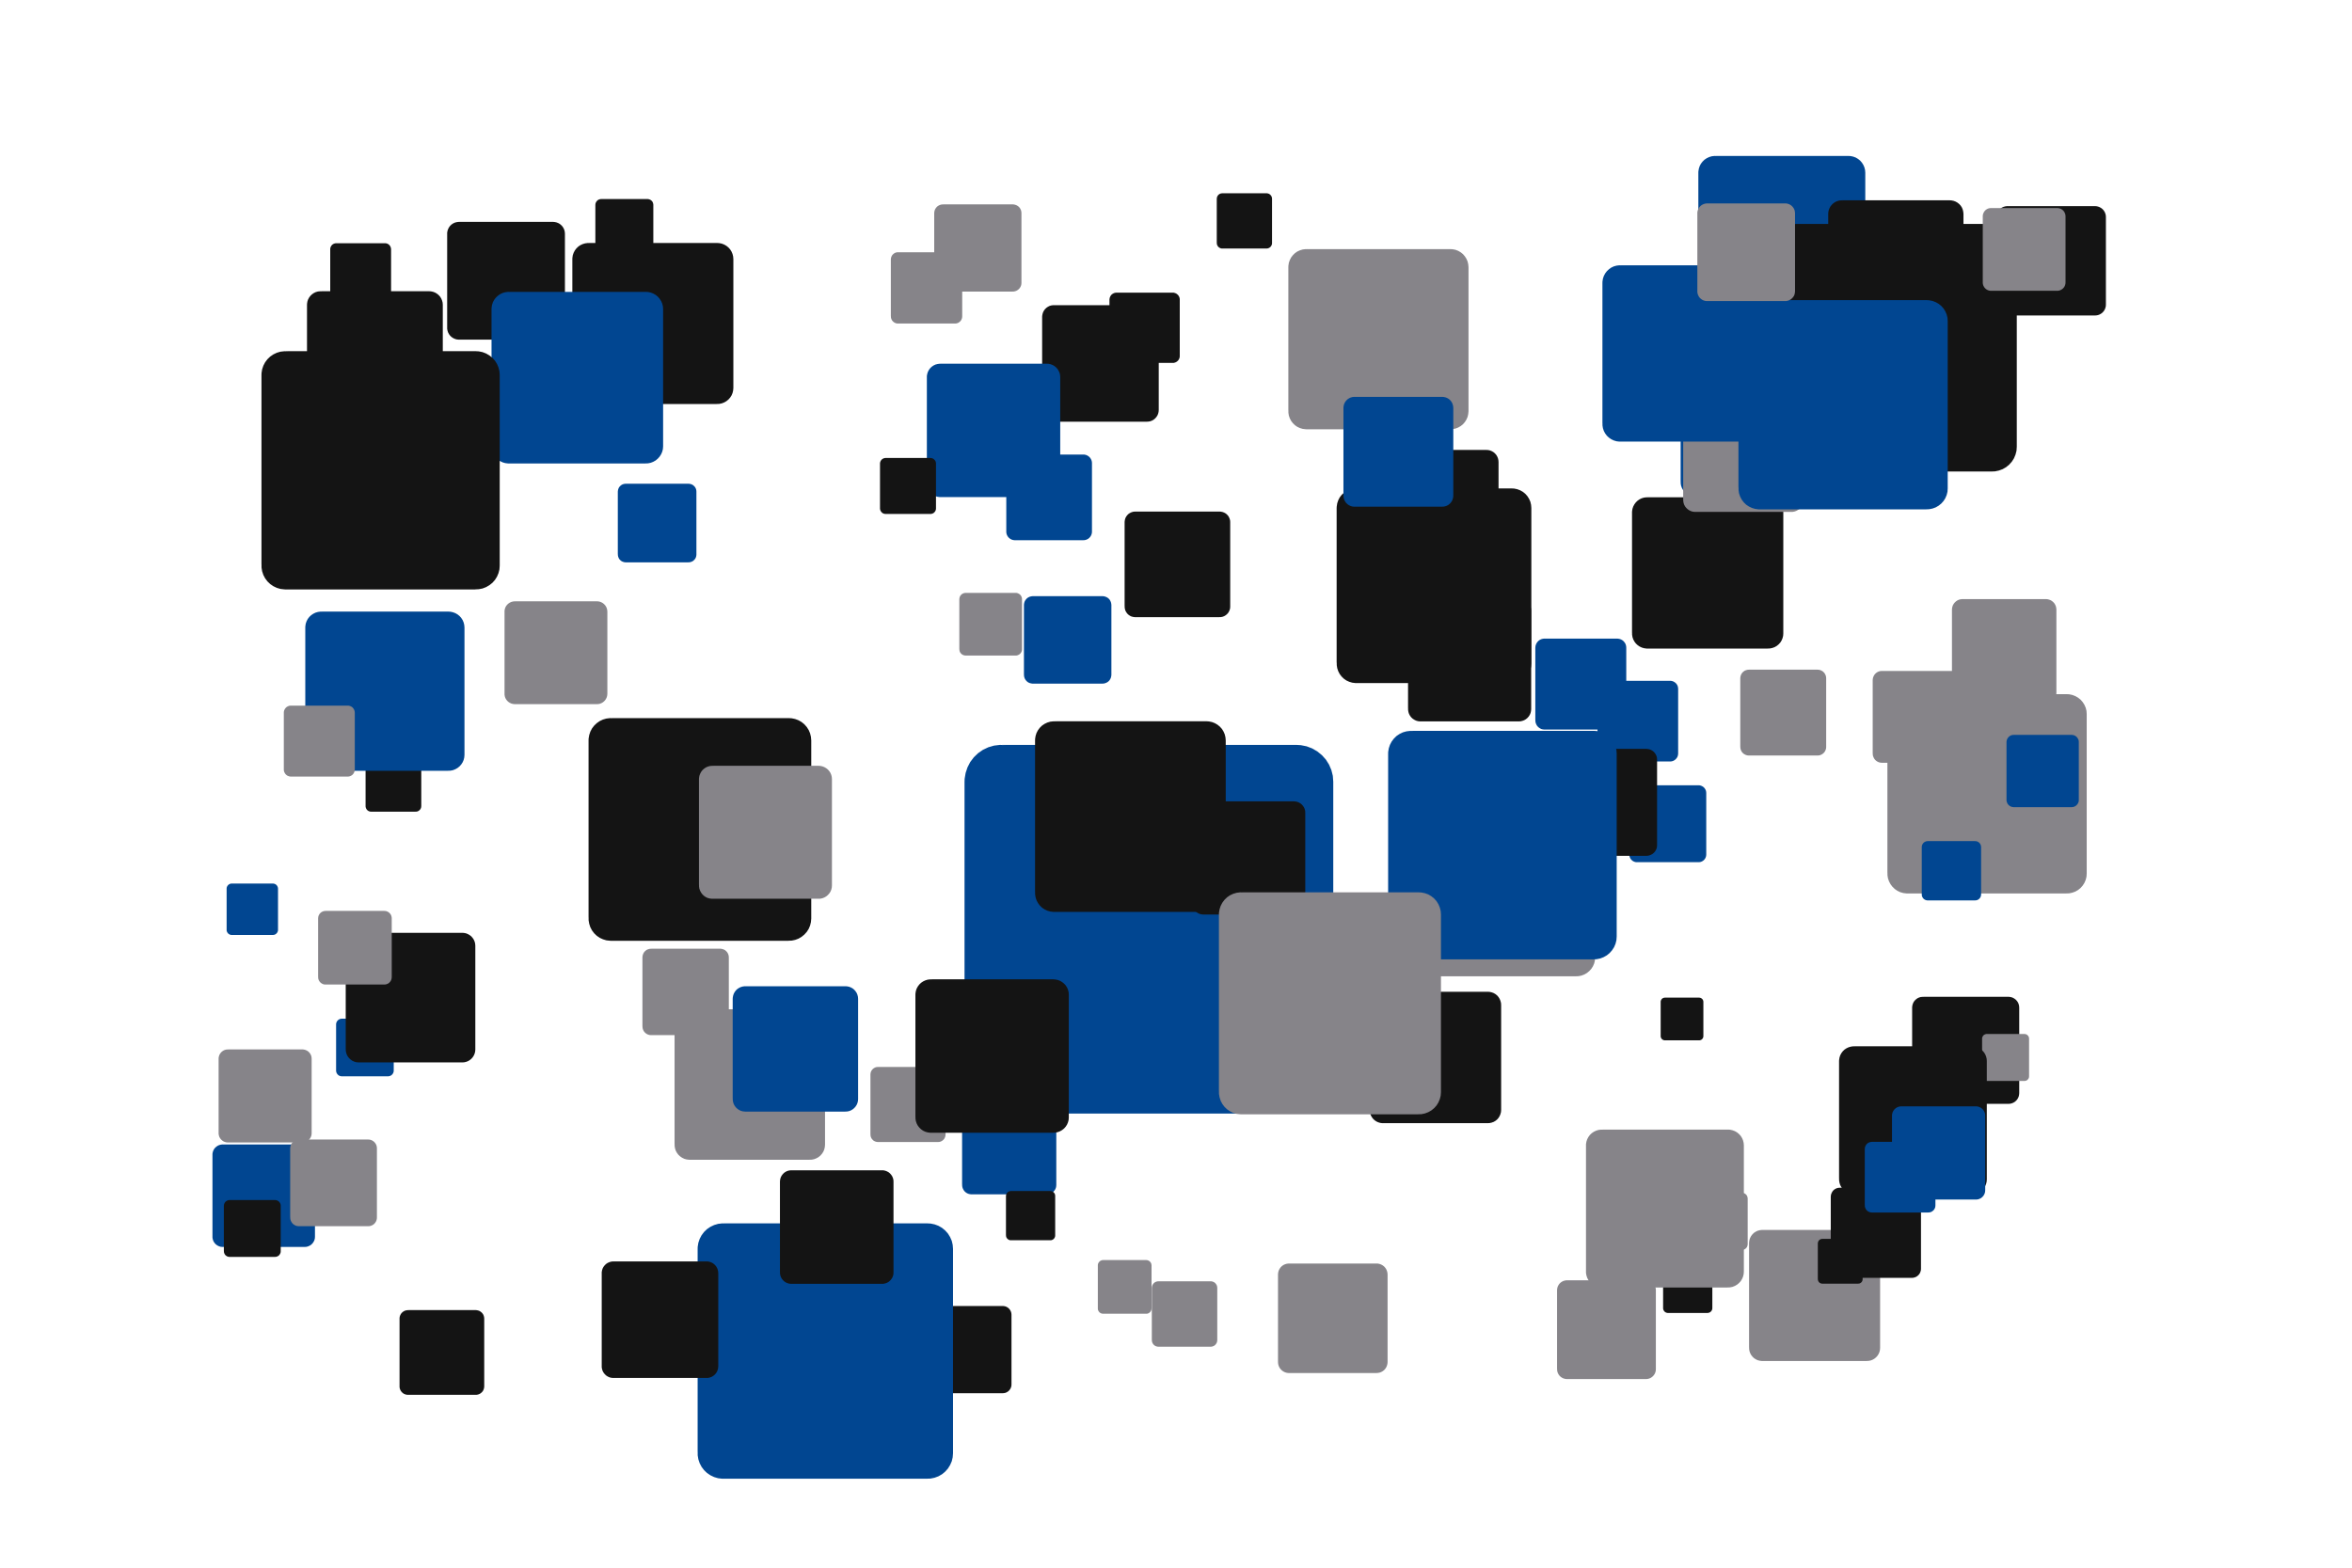 <?xml version='1.0' encoding='UTF-8' ?>
<svg xmlns='http://www.w3.org/2000/svg' xmlns:xlink='http://www.w3.org/1999/xlink' width='425.20pt' height='283.46pt' viewBox='0 0 425.20 283.46'>
<g class='svglite'>
<defs>
  <style type='text/css'><![CDATA[
    .svglite line, .svglite polyline, .svglite polygon, .svglite path, .svglite rect, .svglite circle {
      fill: none;
      stroke: #000000;
      stroke-linecap: round;
      stroke-linejoin: round;
      stroke-miterlimit: 10.00;
    }
    .svglite text {
      white-space: pre;
    }
    .svglite g.glyphgroup path {
      fill: inherit;
      stroke: none;
    }
  ]]></style>
</defs>
<rect width='100%' height='100%' style='stroke: none; fill: none;'/>
<defs>
  <clipPath id='cpMC4wMHw0MjUuMjB8MC4wMHwyODMuNDY='>
    <rect x='0.00' y='0.00' width='425.20' height='283.46' />
  </clipPath>
</defs>
<g clip-path='url(#cpMC4wMHw0MjUuMjB8MC4wMHwyODMuNDY=)'>
<rect x='0.00' y='0.00' width='425.20' height='283.46' style='stroke-width: 0.00; stroke: none;' />
<polygon points='318.57,246.09 337.52,246.09 337.43,246.09 337.81,246.07 338.18,246.00 338.54,245.86 338.87,245.67 339.16,245.43 339.42,245.14 339.62,244.82 339.77,244.47 339.86,244.10 339.89,243.72 339.89,243.72 339.89,224.77 339.89,224.77 339.86,224.39 339.77,224.02 339.62,223.67 339.42,223.35 339.16,223.06 338.87,222.82 338.54,222.63 338.18,222.49 337.81,222.42 337.52,222.40 318.57,222.40 318.86,222.42 318.47,222.40 318.10,222.45 317.73,222.55 317.39,222.72 317.07,222.93 316.80,223.20 316.57,223.50 316.39,223.84 316.27,224.20 316.21,224.58 316.20,224.77 316.20,243.72 316.21,243.53 316.21,243.91 316.27,244.29 316.39,244.65 316.57,244.99 316.80,245.29 317.07,245.56 317.39,245.77 317.73,245.94 318.10,246.04 318.47,246.09 ' style='stroke-width: 0.00; fill: #868489;' />
<polygon points='158.72,206.50 169.58,206.50 169.53,206.50 169.75,206.49 169.96,206.45 170.16,206.37 170.35,206.26 170.52,206.12 170.67,205.96 170.78,205.77 170.87,205.57 170.92,205.36 170.94,205.14 170.94,205.14 170.94,194.28 170.94,194.28 170.92,194.07 170.87,193.85 170.78,193.65 170.67,193.47 170.52,193.30 170.35,193.17 170.16,193.06 169.96,192.98 169.75,192.94 169.58,192.93 158.72,192.93 158.89,192.94 158.67,192.93 158.45,192.95 158.24,193.01 158.04,193.11 157.86,193.23 157.71,193.38 157.57,193.56 157.47,193.75 157.40,193.96 157.37,194.17 157.36,194.28 157.36,205.14 157.37,205.03 157.37,205.25 157.40,205.47 157.47,205.68 157.57,205.87 157.71,206.04 157.86,206.20 158.04,206.32 158.24,206.41 158.45,206.47 158.67,206.50 ' style='stroke-width: 0.00; fill: #868489;' />
<polygon points='310.05,58.38 334.19,58.38 334.07,58.38 334.56,58.36 335.03,58.26 335.49,58.09 335.91,57.85 336.28,57.54 336.60,57.18 336.86,56.77 337.05,56.32 337.17,55.85 337.21,55.37 337.21,55.37 337.21,31.22 337.21,31.22 337.17,30.74 337.05,30.26 336.86,29.82 336.60,29.41 336.28,29.04 335.91,28.74 335.49,28.49 335.03,28.32 334.56,28.22 334.19,28.20 310.05,28.20 310.41,28.22 309.92,28.20 309.44,28.26 308.98,28.40 308.54,28.61 308.14,28.88 307.79,29.22 307.49,29.61 307.27,30.04 307.12,30.50 307.04,30.98 307.03,31.22 307.03,55.37 307.04,55.12 307.04,55.61 307.12,56.09 307.27,56.55 307.49,56.98 307.79,57.37 308.14,57.70 308.54,57.98 308.98,58.19 309.44,58.32 309.92,58.38 ' style='stroke-width: 0.00; fill: #014691;' />
<polygon points='301.55,237.41 308.67,237.41 308.64,237.41 308.78,237.40 308.92,237.37 309.06,237.32 309.18,237.25 309.29,237.16 309.39,237.05 309.46,236.93 309.52,236.80 309.55,236.66 309.56,236.52 309.56,236.52 309.56,229.39 309.56,229.39 309.55,229.25 309.52,229.11 309.46,228.98 309.39,228.86 309.29,228.75 309.18,228.66 309.06,228.59 308.92,228.54 308.78,228.51 308.67,228.50 301.55,228.50 301.66,228.51 301.51,228.50 301.37,228.52 301.23,228.56 301.10,228.62 300.98,228.70 300.88,228.80 300.80,228.92 300.73,229.04 300.68,229.18 300.66,229.32 300.66,229.39 300.66,236.52 300.66,236.45 300.66,236.59 300.68,236.73 300.73,236.87 300.80,237.00 300.88,237.11 300.98,237.21 301.10,237.29 301.23,237.35 301.37,237.39 301.51,237.41 ' style='stroke-width: 0.00; fill: #141414;' />
<polygon points='332.61,231.06 345.65,231.06 345.58,231.06 345.84,231.05 346.10,230.99 346.35,230.90 346.57,230.77 346.78,230.60 346.95,230.41 347.09,230.19 347.19,229.94 347.26,229.69 347.28,229.43 347.28,229.43 347.28,216.38 347.28,216.38 347.26,216.12 347.19,215.87 347.09,215.63 346.95,215.41 346.78,215.21 346.57,215.04 346.35,214.91 346.10,214.82 345.84,214.77 345.65,214.75 332.61,214.75 332.80,214.77 332.54,214.76 332.28,214.79 332.03,214.86 331.79,214.97 331.57,215.12 331.38,215.30 331.23,215.51 331.11,215.75 331.02,215.99 330.98,216.25 330.97,216.38 330.97,229.43 330.98,229.30 330.98,229.56 331.02,229.82 331.11,230.07 331.23,230.30 331.38,230.51 331.57,230.69 331.79,230.84 332.03,230.95 332.28,231.03 332.54,231.06 ' style='stroke-width: 0.00; fill: #141414;' />
<polygon points='213.22,199.51 222.80,199.51 222.75,199.51 222.94,199.50 223.13,199.47 223.31,199.40 223.48,199.30 223.63,199.18 223.75,199.03 223.86,198.87 223.93,198.69 223.98,198.51 223.99,198.32 223.99,198.32 223.99,188.74 223.99,188.74 223.98,188.55 223.93,188.36 223.86,188.19 223.75,188.02 223.63,187.88 223.48,187.76 223.31,187.66 223.13,187.59 222.94,187.55 222.80,187.55 213.22,187.55 213.37,187.55 213.17,187.55 212.98,187.57 212.80,187.62 212.62,187.71 212.47,187.82 212.33,187.95 212.21,188.10 212.12,188.27 212.06,188.46 212.03,188.65 212.03,188.74 212.03,198.32 212.03,198.22 212.03,198.41 212.06,198.60 212.12,198.78 212.21,198.96 212.33,199.11 212.47,199.24 212.62,199.35 212.80,199.43 212.98,199.49 213.17,199.51 ' style='stroke-width: 0.00; fill: #014691;' />
<polygon points='190.51,76.25 207.37,76.25 207.29,76.25 207.62,76.23 207.96,76.17 208.27,76.05 208.57,75.88 208.83,75.66 209.05,75.41 209.24,75.12 209.37,74.81 209.45,74.48 209.48,74.14 209.48,74.14 209.48,57.28 209.48,57.28 209.45,56.94 209.37,56.62 209.24,56.30 209.05,56.02 208.83,55.76 208.57,55.55 208.27,55.38 207.96,55.26 207.62,55.19 207.37,55.18 190.51,55.18 190.77,55.19 190.43,55.18 190.09,55.22 189.76,55.31 189.46,55.46 189.18,55.65 188.93,55.89 188.73,56.16 188.57,56.46 188.47,56.78 188.41,57.11 188.40,57.28 188.40,74.14 188.41,73.97 188.41,74.31 188.47,74.65 188.57,74.97 188.73,75.27 188.93,75.54 189.18,75.77 189.46,75.97 189.76,76.11 190.09,76.21 190.43,76.25 ' style='stroke-width: 0.00; fill: #141414;' />
<polygon points='124.67,209.71 146.43,209.71 146.32,209.70 146.76,209.69 147.19,209.60 147.59,209.44 147.97,209.23 148.31,208.95 148.60,208.62 148.84,208.25 149.01,207.85 149.11,207.42 149.15,206.99 149.15,206.99 149.15,185.22 149.15,185.22 149.11,184.79 149.01,184.36 148.84,183.96 148.60,183.59 148.31,183.26 147.97,182.99 147.59,182.77 147.19,182.61 146.76,182.52 146.43,182.50 124.67,182.50 124.99,182.52 124.56,182.51 124.12,182.56 123.70,182.68 123.31,182.87 122.95,183.12 122.63,183.42 122.37,183.77 122.16,184.16 122.03,184.57 121.96,185.01 121.95,185.22 121.95,206.99 121.96,206.77 121.96,207.21 122.03,207.64 122.16,208.05 122.37,208.44 122.63,208.79 122.95,209.09 123.31,209.34 123.70,209.53 124.12,209.65 124.56,209.70 ' style='stroke-width: 0.00; fill: #868489;' />
<polygon points='162.34,58.50 172.66,58.50 172.61,58.50 172.82,58.49 173.02,58.45 173.21,58.38 173.39,58.27 173.55,58.14 173.69,57.99 173.80,57.81 173.88,57.62 173.93,57.42 173.95,57.21 173.95,57.21 173.95,46.90 173.95,46.90 173.93,46.69 173.88,46.49 173.80,46.30 173.69,46.12 173.55,45.97 173.39,45.83 173.21,45.73 173.02,45.66 172.82,45.62 172.66,45.61 162.34,45.61 162.50,45.62 162.29,45.61 162.09,45.63 161.89,45.69 161.70,45.78 161.53,45.90 161.38,46.04 161.25,46.21 161.16,46.39 161.09,46.59 161.06,46.79 161.05,46.90 161.05,57.21 161.06,57.11 161.06,57.32 161.09,57.52 161.16,57.72 161.25,57.90 161.38,58.07 161.53,58.21 161.70,58.33 161.89,58.42 162.09,58.48 162.29,58.50 ' style='stroke-width: 0.00; fill: #868489;' />
<polygon points='61.80,194.62 70.14,194.62 70.10,194.62 70.26,194.61 70.43,194.57 70.58,194.52 70.73,194.43 70.86,194.33 70.97,194.20 71.06,194.06 71.13,193.90 71.17,193.74 71.18,193.57 71.18,193.57 71.18,185.24 71.18,185.24 71.17,185.07 71.13,184.91 71.06,184.75 70.97,184.61 70.86,184.49 70.73,184.38 70.58,184.30 70.43,184.24 70.26,184.20 70.14,184.20 61.80,184.20 61.93,184.20 61.76,184.20 61.59,184.22 61.43,184.26 61.28,184.34 61.14,184.43 61.02,184.55 60.92,184.68 60.84,184.83 60.79,184.99 60.76,185.15 60.76,185.24 60.76,193.57 60.76,193.49 60.76,193.66 60.79,193.82 60.84,193.98 60.92,194.13 61.02,194.26 61.14,194.38 61.28,194.48 61.43,194.55 61.59,194.59 61.76,194.62 ' style='stroke-width: 0.00; fill: #014691;' />
<polygon points='40.26,225.47 55.09,225.47 55.01,225.47 55.31,225.46 55.60,225.40 55.88,225.29 56.14,225.15 56.37,224.96 56.57,224.73 56.73,224.48 56.85,224.21 56.92,223.92 56.94,223.62 56.94,223.62 56.94,208.79 56.94,208.79 56.92,208.50 56.85,208.21 56.73,207.93 56.57,207.68 56.37,207.46 56.14,207.27 55.88,207.12 55.60,207.01 55.31,206.95 55.09,206.94 40.26,206.94 40.48,206.95 40.19,206.94 39.89,206.98 39.60,207.06 39.33,207.19 39.09,207.36 38.87,207.56 38.69,207.80 38.55,208.07 38.46,208.35 38.41,208.64 38.41,208.79 38.41,223.62 38.41,223.47 38.41,223.77 38.46,224.06 38.55,224.35 38.69,224.61 38.87,224.85 39.09,225.06 39.33,225.22 39.60,225.35 39.89,225.44 40.19,225.47 ' style='stroke-width: 0.00; fill: #014691;' />
<polygon points='67.10,146.77 75.15,146.77 75.11,146.76 75.27,146.76 75.43,146.73 75.58,146.67 75.72,146.59 75.85,146.48 75.96,146.36 76.04,146.23 76.11,146.08 76.14,145.92 76.16,145.76 76.16,145.76 76.16,137.71 76.16,137.71 76.14,137.54 76.11,137.39 76.04,137.24 75.96,137.10 75.85,136.98 75.72,136.88 75.58,136.80 75.43,136.74 75.27,136.71 75.15,136.70 67.10,136.70 67.22,136.71 67.06,136.70 66.90,136.72 66.74,136.76 66.59,136.83 66.46,136.93 66.34,137.04 66.25,137.17 66.17,137.31 66.12,137.46 66.09,137.62 66.09,137.71 66.09,145.76 66.09,145.68 66.09,145.84 66.12,146.00 66.17,146.15 66.25,146.30 66.34,146.43 66.46,146.54 66.59,146.63 66.74,146.70 66.90,146.75 67.06,146.76 ' style='stroke-width: 0.00; fill: #141414;' />
<polygon points='245.16,123.51 273.32,123.51 273.18,123.51 273.74,123.48 274.30,123.37 274.83,123.17 275.32,122.89 275.76,122.53 276.13,122.10 276.43,121.63 276.66,121.10 276.79,120.55 276.84,119.99 276.84,119.99 276.84,91.84 276.84,91.84 276.79,91.27 276.66,90.72 276.43,90.20 276.13,89.72 275.76,89.30 275.32,88.94 274.83,88.66 274.30,88.46 273.74,88.34 273.32,88.32 245.16,88.32 245.59,88.34 245.02,88.32 244.46,88.39 243.92,88.54 243.40,88.79 242.94,89.11 242.53,89.50 242.19,89.95 241.93,90.46 241.75,90.99 241.66,91.55 241.64,91.84 241.64,119.99 241.66,119.71 241.66,120.27 241.75,120.83 241.93,121.37 242.19,121.87 242.53,122.32 242.94,122.72 243.40,123.04 243.92,123.28 244.46,123.44 245.02,123.51 ' style='stroke-width: 0.00; fill: #141414;' />
<polygon points='170.47,52.72 183.09,52.72 183.02,52.72 183.28,52.71 183.52,52.66 183.76,52.57 183.98,52.44 184.18,52.28 184.35,52.09 184.48,51.88 184.58,51.65 184.64,51.40 184.66,51.15 184.66,51.15 184.66,38.53 184.66,38.53 184.64,38.28 184.58,38.03 184.48,37.80 184.35,37.58 184.18,37.39 183.98,37.23 183.76,37.11 183.52,37.02 183.28,36.97 183.09,36.95 170.47,36.95 170.66,36.97 170.41,36.96 170.16,36.99 169.91,37.06 169.68,37.17 169.47,37.31 169.29,37.49 169.14,37.69 169.02,37.91 168.94,38.15 168.90,38.40 168.89,38.53 168.89,51.15 168.90,51.02 168.90,51.27 168.94,51.52 169.02,51.76 169.14,51.99 169.29,52.19 169.47,52.37 169.68,52.51 169.91,52.62 170.16,52.69 170.41,52.72 ' style='stroke-width: 0.00; fill: #868489;' />
<polygon points='117.70,187.17 130.20,187.17 130.14,187.17 130.39,187.16 130.63,187.11 130.87,187.02 131.09,186.89 131.28,186.73 131.45,186.54 131.58,186.33 131.68,186.10 131.74,185.86 131.76,185.60 131.76,185.60 131.76,173.11 131.76,173.11 131.74,172.86 131.68,172.61 131.58,172.38 131.45,172.17 131.28,171.98 131.09,171.82 130.87,171.70 130.63,171.61 130.39,171.56 130.20,171.54 117.70,171.54 117.89,171.56 117.64,171.55 117.39,171.58 117.15,171.65 116.92,171.75 116.71,171.90 116.53,172.07 116.38,172.27 116.27,172.49 116.19,172.73 116.15,172.98 116.14,173.11 116.14,185.60 116.15,185.48 116.15,185.73 116.19,185.98 116.27,186.22 116.38,186.44 116.53,186.64 116.71,186.81 116.92,186.96 117.15,187.07 117.39,187.14 117.64,187.17 ' style='stroke-width: 0.00; fill: #868489;' />
<polygon points='347.62,199.60 363.10,199.60 363.03,199.60 363.34,199.58 363.64,199.52 363.93,199.41 364.20,199.26 364.44,199.06 364.65,198.83 364.82,198.56 364.94,198.28 365.01,197.97 365.04,197.66 365.04,197.66 365.04,182.18 365.04,182.18 365.01,181.87 364.94,181.57 364.82,181.28 364.65,181.02 364.44,180.78 364.20,180.59 363.93,180.43 363.64,180.32 363.34,180.26 363.10,180.24 347.62,180.24 347.85,180.26 347.54,180.25 347.23,180.28 346.93,180.37 346.65,180.50 346.40,180.68 346.17,180.90 345.98,181.14 345.84,181.42 345.74,181.72 345.69,182.02 345.68,182.18 345.68,197.66 345.69,197.51 345.69,197.82 345.74,198.13 345.84,198.42 345.98,198.70 346.17,198.95 346.40,199.16 346.65,199.34 346.93,199.47 347.23,199.56 347.54,199.60 ' style='stroke-width: 0.00; fill: #141414;' />
<polygon points='168.67,251.92 181.28,251.92 181.22,251.92 181.47,251.91 181.72,251.86 181.96,251.77 182.18,251.64 182.38,251.48 182.54,251.29 182.68,251.08 182.78,250.84 182.84,250.60 182.86,250.35 182.86,250.35 182.86,237.73 182.86,237.73 182.84,237.48 182.78,237.23 182.68,237.00 182.54,236.78 182.38,236.59 182.18,236.43 181.96,236.30 181.72,236.21 181.47,236.16 181.28,236.15 168.67,236.15 168.86,236.16 168.60,236.15 168.35,236.18 168.11,236.25 167.88,236.36 167.67,236.51 167.49,236.68 167.33,236.89 167.22,237.11 167.14,237.35 167.09,237.60 167.09,237.73 167.09,250.35 167.09,250.22 167.09,250.47 167.14,250.72 167.22,250.96 167.33,251.19 167.49,251.39 167.67,251.57 167.88,251.71 168.11,251.82 168.35,251.89 168.60,251.92 ' style='stroke-width: 0.00; fill: #141414;' />
<polygon points='305.65,212.89 312.30,212.89 312.27,212.89 312.40,212.88 312.53,212.86 312.66,212.81 312.77,212.74 312.88,212.66 312.96,212.56 313.04,212.44 313.09,212.32 313.12,212.19 313.13,212.06 313.13,212.06 313.13,205.41 313.13,205.41 313.12,205.28 313.09,205.15 313.04,205.02 312.96,204.91 312.88,204.81 312.77,204.72 312.66,204.66 312.53,204.61 312.40,204.58 312.30,204.58 305.65,204.58 305.75,204.58 305.62,204.58 305.49,204.59 305.36,204.63 305.24,204.69 305.13,204.77 305.03,204.86 304.95,204.96 304.89,205.08 304.85,205.21 304.82,205.34 304.82,205.41 304.82,212.06 304.82,211.99 304.82,212.12 304.85,212.26 304.89,212.38 304.95,212.50 305.03,212.61 305.13,212.70 305.24,212.78 305.36,212.83 305.49,212.87 305.62,212.89 ' style='stroke-width: 0.00; fill: #141414;' />
<polygon points='256.78,130.44 274.59,130.44 274.50,130.44 274.86,130.43 275.21,130.35 275.54,130.23 275.85,130.05 276.13,129.82 276.37,129.55 276.56,129.25 276.70,128.92 276.78,128.57 276.81,128.22 276.81,128.22 276.81,110.41 276.81,110.41 276.78,110.05 276.70,109.70 276.56,109.38 276.37,109.07 276.13,108.80 275.85,108.58 275.54,108.40 275.21,108.27 274.86,108.20 274.59,108.18 256.78,108.18 257.05,108.20 256.69,108.19 256.34,108.23 255.99,108.33 255.67,108.48 255.37,108.69 255.11,108.93 254.90,109.22 254.73,109.54 254.62,109.88 254.56,110.23 254.55,110.41 254.55,128.22 254.56,128.04 254.56,128.40 254.62,128.75 254.73,129.09 254.90,129.41 255.11,129.69 255.37,129.94 255.67,130.14 255.99,130.30 256.34,130.40 256.69,130.44 ' style='stroke-width: 0.00; fill: #141414;' />
<polygon points='110.43,170.11 142.63,170.11 142.47,170.10 143.12,170.08 143.75,169.95 144.36,169.72 144.92,169.39 145.42,168.98 145.85,168.50 146.20,167.95 146.45,167.36 146.60,166.73 146.66,166.08 146.66,166.08 146.66,133.88 146.66,133.88 146.60,133.23 146.45,132.60 146.20,132.01 145.85,131.46 145.42,130.97 144.92,130.56 144.36,130.24 143.75,130.01 143.12,129.88 142.63,129.85 110.43,129.85 110.91,129.88 110.26,129.85 109.62,129.93 109.00,130.11 108.41,130.39 107.88,130.76 107.41,131.21 107.02,131.72 106.72,132.30 106.52,132.91 106.41,133.55 106.40,133.88 106.40,166.08 106.41,165.76 106.41,166.40 106.52,167.04 106.72,167.66 107.02,168.23 107.41,168.75 107.88,169.20 108.41,169.57 109.00,169.84 109.62,170.03 110.26,170.10 ' style='stroke-width: 0.00; fill: #141414;' />
<polygon points='201.85,65.62 212.01,65.62 211.96,65.62 212.17,65.62 212.37,65.57 212.56,65.50 212.73,65.40 212.89,65.27 213.03,65.12 213.14,64.94 213.22,64.76 213.27,64.56 213.28,64.35 213.28,64.35 213.28,54.19 213.28,54.19 213.27,53.98 213.22,53.78 213.14,53.60 213.03,53.42 212.89,53.27 212.73,53.14 212.56,53.04 212.37,52.97 212.17,52.92 212.01,52.92 201.85,52.92 202.00,52.92 201.79,52.92 201.59,52.94 201.39,53.00 201.21,53.09 201.04,53.20 200.89,53.34 200.77,53.51 200.68,53.69 200.61,53.88 200.58,54.08 200.57,54.19 200.57,64.35 200.58,64.25 200.58,64.46 200.61,64.66 200.68,64.85 200.77,65.03 200.89,65.20 201.04,65.34 201.21,65.45 201.39,65.54 201.59,65.60 201.79,65.62 ' style='stroke-width: 0.00; fill: #141414;' />
<polygon points='58.07,139.37 81.09,139.37 80.97,139.37 81.44,139.35 81.89,139.26 82.32,139.09 82.72,138.86 83.08,138.57 83.39,138.22 83.64,137.83 83.82,137.41 83.93,136.96 83.97,136.49 83.97,136.49 83.97,113.47 83.97,113.47 83.93,113.01 83.82,112.56 83.64,112.13 83.39,111.74 83.08,111.39 82.72,111.10 82.32,110.87 81.89,110.71 81.44,110.61 81.09,110.59 58.07,110.59 58.41,110.61 57.95,110.59 57.49,110.65 57.04,110.78 56.63,110.98 56.25,111.24 55.91,111.56 55.63,111.93 55.42,112.34 55.27,112.78 55.20,113.24 55.19,113.47 55.19,136.49 55.20,136.26 55.20,136.73 55.27,137.18 55.42,137.62 55.63,138.03 55.91,138.40 56.25,138.72 56.63,138.99 57.04,139.19 57.49,139.31 57.95,139.37 ' style='stroke-width: 0.00; fill: #014691;' />
<polygon points='41.20,206.58 54.66,206.58 54.59,206.58 54.86,206.57 55.13,206.51 55.38,206.42 55.62,206.28 55.83,206.11 56.01,205.91 56.15,205.68 56.26,205.43 56.32,205.17 56.34,204.90 56.34,204.90 56.34,191.44 56.34,191.44 56.32,191.17 56.26,190.90 56.15,190.65 56.01,190.43 55.83,190.22 55.62,190.05 55.38,189.92 55.13,189.82 54.86,189.77 54.66,189.75 41.20,189.75 41.40,189.77 41.13,189.76 40.86,189.79 40.60,189.86 40.36,189.98 40.14,190.13 39.94,190.32 39.78,190.54 39.65,190.78 39.57,191.03 39.52,191.30 39.52,191.44 39.52,204.90 39.52,204.76 39.52,205.03 39.57,205.30 39.65,205.56 39.78,205.80 39.94,206.01 40.14,206.20 40.36,206.36 40.60,206.47 40.86,206.55 41.13,206.58 ' style='stroke-width: 0.00; fill: #868489;' />
<polygon points='353.21,155.50 363.70,155.50 363.64,155.50 363.86,155.49 364.06,155.45 364.26,155.38 364.44,155.27 364.61,155.14 364.74,154.98 364.86,154.80 364.94,154.61 364.99,154.40 365.01,154.19 365.01,154.19 365.01,143.70 365.01,143.70 364.99,143.49 364.94,143.29 364.86,143.10 364.74,142.92 364.61,142.76 364.44,142.63 364.26,142.52 364.06,142.45 363.86,142.40 363.70,142.39 353.21,142.39 353.37,142.40 353.16,142.39 352.95,142.42 352.75,142.48 352.56,142.57 352.38,142.69 352.23,142.84 352.10,143.00 352.00,143.19 351.94,143.39 351.90,143.60 351.90,143.70 351.90,154.19 351.90,154.09 351.90,154.30 351.94,154.50 352.00,154.70 352.10,154.89 352.23,155.06 352.38,155.21 352.56,155.33 352.75,155.42 352.95,155.48 353.16,155.50 ' style='stroke-width: 0.00; fill: #014691;' />
<polygon points='186.69,123.61 199.34,123.61 199.27,123.61 199.53,123.60 199.77,123.54 200.01,123.45 200.23,123.33 200.43,123.17 200.60,122.98 200.73,122.76 200.83,122.53 200.89,122.28 200.92,122.03 200.92,122.03 200.92,109.38 200.92,109.38 200.89,109.13 200.83,108.88 200.73,108.65 200.60,108.43 200.43,108.24 200.23,108.08 200.01,107.96 199.77,107.87 199.53,107.81 199.34,107.80 186.69,107.80 186.88,107.81 186.63,107.80 186.38,107.84 186.13,107.91 185.90,108.02 185.69,108.16 185.51,108.34 185.36,108.54 185.24,108.76 185.16,109.01 185.12,109.26 185.11,109.38 185.11,122.03 185.12,121.90 185.12,122.15 185.16,122.40 185.24,122.65 185.36,122.87 185.51,123.07 185.69,123.25 185.90,123.40 186.13,123.50 186.38,123.57 186.63,123.61 ' style='stroke-width: 0.00; fill: #014691;' />
<polygon points='175.64,215.96 189.26,215.96 189.19,215.96 189.47,215.95 189.73,215.89 189.99,215.79 190.23,215.66 190.44,215.48 190.62,215.28 190.77,215.05 190.88,214.80 190.94,214.53 190.96,214.26 190.96,214.26 190.96,200.63 190.96,200.63 190.94,200.36 190.88,200.09 190.77,199.84 190.62,199.61 190.44,199.40 190.23,199.23 189.99,199.09 189.73,199.00 189.47,198.94 189.26,198.93 175.64,198.93 175.84,198.94 175.57,198.93 175.30,198.96 175.03,199.04 174.78,199.16 174.56,199.31 174.36,199.50 174.20,199.72 174.07,199.97 173.98,200.23 173.94,200.50 173.93,200.63 173.93,214.26 173.94,214.12 173.94,214.39 173.98,214.66 174.07,214.92 174.20,215.17 174.36,215.39 174.56,215.58 174.78,215.73 175.03,215.85 175.30,215.92 175.57,215.96 ' style='stroke-width: 0.00; fill: #014691;' />
<polygon points='300.99,188.11 307.17,188.11 307.14,188.11 307.26,188.11 307.38,188.08 307.50,188.04 307.61,187.98 307.70,187.90 307.79,187.80 307.85,187.70 307.90,187.59 307.93,187.46 307.94,187.34 307.94,187.34 307.94,181.16 307.94,181.16 307.93,181.04 307.90,180.92 307.85,180.80 307.79,180.70 307.70,180.61 307.61,180.53 307.50,180.47 307.38,180.42 307.26,180.40 307.17,180.39 300.99,180.39 301.08,180.40 300.96,180.39 300.84,180.41 300.72,180.44 300.61,180.49 300.50,180.56 300.41,180.65 300.34,180.75 300.28,180.86 300.24,180.98 300.22,181.10 300.22,181.16 300.22,187.34 300.22,187.28 300.22,187.40 300.24,187.53 300.28,187.64 300.34,187.75 300.41,187.85 300.50,187.94 300.61,188.01 300.72,188.06 300.84,188.10 300.96,188.11 ' style='stroke-width: 0.00; fill: #141414;' />
<polygon points='108.68,46.47 117.06,46.47 117.02,46.47 117.19,46.46 117.35,46.43 117.51,46.37 117.66,46.28 117.79,46.18 117.90,46.05 117.99,45.91 118.05,45.75 118.09,45.59 118.11,45.42 118.11,45.42 118.11,37.04 118.11,37.04 118.09,36.87 118.05,36.71 117.99,36.55 117.90,36.41 117.79,36.29 117.66,36.18 117.51,36.10 117.35,36.04 117.19,36.00 117.06,35.99 108.68,35.99 108.81,36.00 108.64,35.99 108.47,36.02 108.31,36.06 108.16,36.13 108.02,36.23 107.90,36.35 107.80,36.48 107.72,36.63 107.66,36.79 107.64,36.96 107.63,37.04 107.63,45.42 107.64,45.34 107.64,45.51 107.66,45.67 107.72,45.83 107.80,45.98 107.90,46.12 108.02,46.23 108.16,46.33 108.31,46.40 108.47,46.45 108.64,46.47 ' style='stroke-width: 0.00; fill: #141414;' />
<polygon points='174.57,118.53 183.63,118.53 183.58,118.53 183.77,118.53 183.94,118.49 184.11,118.42 184.27,118.33 184.41,118.22 184.53,118.08 184.63,117.93 184.70,117.76 184.75,117.58 184.76,117.40 184.76,117.40 184.76,108.34 184.76,108.34 184.75,108.16 184.70,107.98 184.63,107.81 184.53,107.66 184.41,107.52 184.27,107.41 184.11,107.32 183.94,107.25 183.77,107.21 183.63,107.21 174.57,107.21 174.70,107.21 174.52,107.21 174.34,107.23 174.17,107.28 174.00,107.36 173.85,107.46 173.72,107.59 173.61,107.73 173.52,107.90 173.47,108.07 173.44,108.25 173.43,108.34 173.43,117.40 173.44,117.31 173.44,117.49 173.47,117.67 173.52,117.85 173.61,118.01 173.72,118.15 173.85,118.28 174.00,118.38 174.17,118.46 174.34,118.51 174.52,118.53 ' style='stroke-width: 0.00; fill: #868489;' />
<polygon points='106.38,73.06 129.67,73.06 129.55,73.05 130.02,73.03 130.48,72.94 130.92,72.77 131.32,72.54 131.69,72.24 132.00,71.89 132.25,71.50 132.43,71.07 132.54,70.61 132.58,70.14 132.58,70.14 132.58,46.85 132.58,46.85 132.54,46.38 132.43,45.93 132.25,45.50 132.00,45.10 131.69,44.75 131.32,44.45 130.92,44.22 130.48,44.05 130.02,43.96 129.67,43.94 106.38,43.94 106.73,43.96 106.26,43.94 105.80,44.00 105.35,44.13 104.92,44.33 104.54,44.59 104.20,44.92 103.92,45.29 103.70,45.71 103.55,46.15 103.48,46.62 103.47,46.85 103.47,70.14 103.48,69.91 103.48,70.38 103.55,70.84 103.70,71.28 103.92,71.70 104.20,72.07 104.54,72.40 104.92,72.66 105.35,72.87 105.80,73.00 106.26,73.05 ' style='stroke-width: 0.00; fill: #141414;' />
<polygon points='64.84,192.10 83.59,192.10 83.49,192.10 83.87,192.09 84.24,192.01 84.59,191.88 84.92,191.69 85.21,191.45 85.46,191.17 85.66,190.85 85.81,190.50 85.90,190.14 85.93,189.76 85.93,189.76 85.93,171.01 85.93,171.01 85.90,170.64 85.81,170.27 85.66,169.92 85.46,169.61 85.21,169.32 84.92,169.09 84.59,168.90 84.24,168.76 83.87,168.69 83.59,168.67 64.84,168.67 65.13,168.69 64.75,168.67 64.37,168.72 64.01,168.82 63.67,168.98 63.36,169.20 63.09,169.46 62.86,169.76 62.69,170.10 62.57,170.45 62.51,170.83 62.50,171.01 62.50,189.76 62.51,189.57 62.51,189.95 62.57,190.32 62.69,190.68 62.86,191.01 63.09,191.31 63.36,191.57 63.67,191.79 64.01,191.95 64.37,192.06 64.75,192.10 ' style='stroke-width: 0.00; fill: #141414;' />
<polygon points='182.75,224.26 189.87,224.26 189.84,224.26 189.98,224.26 190.12,224.23 190.26,224.18 190.38,224.11 190.49,224.02 190.59,223.91 190.66,223.79 190.72,223.66 190.75,223.52 190.76,223.37 190.76,223.37 190.76,216.25 190.76,216.25 190.75,216.11 190.72,215.97 190.66,215.84 190.59,215.72 190.49,215.61 190.38,215.52 190.26,215.45 190.12,215.40 189.98,215.37 189.87,215.36 182.75,215.36 182.86,215.37 182.72,215.36 182.58,215.38 182.44,215.42 182.31,215.48 182.19,215.56 182.09,215.66 182.00,215.78 181.93,215.90 181.89,216.04 181.87,216.18 181.86,216.25 181.86,223.37 181.87,223.30 181.87,223.45 181.89,223.59 181.93,223.72 182.00,223.85 182.09,223.96 182.19,224.06 182.31,224.14 182.44,224.21 182.58,224.25 182.72,224.26 ' style='stroke-width: 0.00; fill: #141414;' />
<polygon points='52.59,140.42 62.86,140.42 62.80,140.42 63.01,140.41 63.21,140.37 63.41,140.29 63.59,140.19 63.75,140.06 63.88,139.91 63.99,139.73 64.07,139.54 64.12,139.34 64.14,139.13 64.14,139.13 64.14,128.87 64.14,128.87 64.12,128.66 64.07,128.46 63.99,128.27 63.88,128.10 63.75,127.94 63.59,127.81 63.41,127.71 63.21,127.64 63.01,127.59 62.86,127.59 52.59,127.59 52.75,127.59 52.54,127.59 52.33,127.61 52.14,127.67 51.95,127.76 51.78,127.87 51.63,128.02 51.51,128.18 51.41,128.37 51.34,128.56 51.31,128.77 51.31,128.87 51.31,139.13 51.31,139.03 51.31,139.24 51.34,139.44 51.41,139.64 51.51,139.82 51.63,139.99 51.78,140.13 51.95,140.25 52.14,140.33 52.33,140.39 52.54,140.42 ' style='stroke-width: 0.00; fill: #868489;' />
<polygon points='332.96,60.67 352.51,60.67 352.41,60.67 352.81,60.65 353.19,60.57 353.56,60.43 353.90,60.24 354.21,59.99 354.47,59.69 354.68,59.36 354.83,59.00 354.92,58.62 354.96,58.22 354.96,58.22 354.96,38.67 354.96,38.67 354.92,38.28 354.83,37.90 354.68,37.53 354.47,37.20 354.21,36.91 353.90,36.66 353.56,36.46 353.19,36.32 352.81,36.24 352.51,36.22 332.96,36.22 333.25,36.24 332.86,36.23 332.47,36.27 332.09,36.38 331.73,36.55 331.41,36.78 331.13,37.05 330.89,37.36 330.71,37.71 330.58,38.08 330.52,38.47 330.51,38.67 330.51,58.22 330.52,58.03 330.52,58.42 330.58,58.81 330.71,59.18 330.89,59.53 331.13,59.85 331.41,60.12 331.73,60.34 332.09,60.51 332.47,60.62 332.86,60.67 ' style='stroke-width: 0.00; fill: #141414;' />
<polygon points='233.02,248.27 248.87,248.27 248.79,248.27 249.10,248.25 249.42,248.19 249.71,248.08 249.99,247.92 250.24,247.72 250.45,247.48 250.62,247.21 250.74,246.92 250.82,246.61 250.85,246.29 250.85,246.29 250.85,230.45 250.85,230.45 250.82,230.13 250.74,229.82 250.62,229.53 250.45,229.26 250.24,229.02 249.99,228.82 249.71,228.66 249.42,228.55 249.10,228.48 248.87,228.47 233.02,228.47 233.26,228.48 232.94,228.47 232.63,228.51 232.32,228.60 232.03,228.73 231.77,228.91 231.54,229.13 231.35,229.39 231.20,229.67 231.10,229.97 231.05,230.29 231.04,230.45 231.04,246.29 231.05,246.13 231.05,246.45 231.10,246.76 231.20,247.06 231.35,247.35 231.54,247.60 231.77,247.82 232.03,248.00 232.32,248.14 232.63,248.23 232.94,248.27 ' style='stroke-width: 0.00; fill: #868489;' />
<polygon points='130.74,267.38 167.68,267.38 167.49,267.38 168.23,267.35 168.96,267.20 169.66,266.94 170.30,266.57 170.87,266.10 171.37,265.54 171.76,264.91 172.06,264.23 172.23,263.51 172.29,262.77 172.29,262.77 172.29,225.82 172.29,225.82 172.23,225.08 172.06,224.36 171.76,223.68 171.37,223.05 170.87,222.49 170.30,222.02 169.66,221.65 168.96,221.39 168.23,221.24 167.68,221.21 130.74,221.21 131.29,221.24 130.55,221.21 129.81,221.30 129.10,221.51 128.43,221.83 127.81,222.25 127.28,222.76 126.83,223.36 126.49,224.01 126.25,224.72 126.13,225.45 126.12,225.82 126.12,262.77 126.13,262.39 126.13,263.14 126.25,263.87 126.49,264.58 126.83,265.23 127.28,265.83 127.81,266.34 128.43,266.76 129.10,267.08 129.81,267.29 130.55,267.38 ' style='stroke-width: 0.00; fill: #014691;' />
<polygon points='41.50,227.27 49.72,227.27 49.68,227.27 49.85,227.26 50.01,227.23 50.16,227.17 50.31,227.09 50.44,226.99 50.54,226.86 50.63,226.72 50.70,226.57 50.74,226.41 50.75,226.24 50.75,226.24 50.75,218.02 50.75,218.02 50.74,217.86 50.70,217.70 50.63,217.54 50.54,217.40 50.44,217.28 50.31,217.18 50.16,217.09 50.01,217.03 49.85,217.00 49.72,216.99 41.50,216.99 41.62,217.00 41.46,216.99 41.30,217.01 41.14,217.06 40.99,217.13 40.85,217.23 40.73,217.34 40.63,217.47 40.56,217.62 40.50,217.78 40.48,217.94 40.47,218.02 40.47,226.24 40.48,226.16 40.48,226.33 40.50,226.49 40.56,226.65 40.63,226.79 40.73,226.93 40.85,227.04 40.99,227.13 41.14,227.21 41.30,227.25 41.46,227.27 ' style='stroke-width: 0.00; fill: #141414;' />
<polygon points='283.28,249.36 297.57,249.36 297.49,249.36 297.78,249.35 298.06,249.29 298.33,249.19 298.58,249.04 298.80,248.86 298.99,248.65 299.15,248.40 299.26,248.14 299.33,247.86 299.35,247.57 299.35,247.57 299.35,233.29 299.35,233.29 299.33,233.00 299.26,232.72 299.15,232.46 298.99,232.21 298.80,232.00 298.58,231.82 298.33,231.67 298.06,231.57 297.78,231.51 297.57,231.50 283.28,231.50 283.49,231.51 283.21,231.50 282.92,231.54 282.64,231.62 282.39,231.74 282.15,231.90 281.94,232.10 281.77,232.33 281.63,232.59 281.54,232.86 281.50,233.14 281.49,233.29 281.49,247.57 281.50,247.43 281.50,247.72 281.54,248.00 281.63,248.27 281.77,248.53 281.94,248.76 282.15,248.96 282.39,249.12 282.64,249.24 282.92,249.32 283.21,249.36 ' style='stroke-width: 0.00; fill: #868489;' />
<polygon points='297.78,117.27 319.66,117.27 319.55,117.27 319.99,117.25 320.42,117.16 320.83,117.01 321.21,116.79 321.55,116.51 321.85,116.18 322.08,115.81 322.25,115.40 322.36,114.97 322.39,114.53 322.39,114.53 322.39,92.65 322.39,92.65 322.36,92.21 322.25,91.79 322.08,91.38 321.85,91.01 321.55,90.68 321.21,90.40 320.83,90.18 320.42,90.03 319.99,89.94 319.66,89.92 297.78,89.92 298.11,89.94 297.67,89.92 297.23,89.97 296.81,90.09 296.41,90.28 296.05,90.53 295.73,90.84 295.47,91.19 295.26,91.58 295.12,92.00 295.05,92.43 295.04,92.65 295.04,114.53 295.05,114.31 295.05,114.75 295.12,115.19 295.26,115.61 295.47,116.00 295.73,116.35 296.05,116.65 296.41,116.90 296.81,117.09 297.23,117.21 297.67,117.27 ' style='stroke-width: 0.00; fill: #141414;' />
<polygon points='73.76,252.21 86.01,252.21 85.95,252.21 86.20,252.20 86.44,252.15 86.67,252.06 86.88,251.94 87.07,251.78 87.24,251.60 87.37,251.39 87.46,251.16 87.52,250.92 87.54,250.68 87.54,250.68 87.54,238.43 87.54,238.43 87.52,238.18 87.46,237.94 87.37,237.71 87.24,237.51 87.07,237.32 86.88,237.17 86.67,237.04 86.44,236.96 86.20,236.91 86.01,236.89 73.76,236.89 73.94,236.91 73.70,236.90 73.45,236.93 73.22,236.99 72.99,237.10 72.79,237.24 72.61,237.41 72.46,237.61 72.35,237.83 72.27,238.06 72.23,238.30 72.23,238.43 72.23,250.68 72.23,250.56 72.23,250.80 72.27,251.05 72.35,251.28 72.46,251.50 72.61,251.69 72.79,251.87 72.99,252.01 73.22,252.11 73.45,252.18 73.70,252.21 ' style='stroke-width: 0.00; fill: #141414;' />
<polygon points='128.77,162.51 148.00,162.51 147.90,162.51 148.29,162.50 148.67,162.42 149.03,162.28 149.36,162.09 149.66,161.84 149.92,161.55 150.13,161.23 150.28,160.87 150.37,160.49 150.40,160.11 150.40,160.11 150.40,140.88 150.40,140.88 150.37,140.49 150.28,140.12 150.13,139.76 149.92,139.43 149.66,139.14 149.36,138.90 149.03,138.71 148.67,138.57 148.29,138.49 148.00,138.47 128.77,138.47 129.06,138.49 128.67,138.48 128.29,138.52 127.91,138.63 127.56,138.80 127.25,139.02 126.97,139.28 126.74,139.59 126.56,139.94 126.43,140.30 126.37,140.69 126.36,140.88 126.36,160.11 126.37,159.92 126.37,160.30 126.43,160.68 126.56,161.05 126.74,161.39 126.97,161.70 127.25,161.97 127.56,162.19 127.91,162.36 128.29,162.46 128.67,162.51 ' style='stroke-width: 0.00; fill: #868489;' />
<polygon points='295.94,155.90 307.07,155.90 307.01,155.90 307.24,155.89 307.46,155.85 307.66,155.77 307.86,155.66 308.03,155.52 308.18,155.35 308.30,155.16 308.39,154.95 308.44,154.74 308.46,154.51 308.46,154.51 308.46,143.38 308.46,143.38 308.44,143.16 308.39,142.94 308.30,142.74 308.18,142.55 308.03,142.38 307.86,142.24 307.66,142.13 307.46,142.05 307.24,142.00 307.07,141.99 295.94,141.99 296.11,142.00 295.88,141.99 295.66,142.02 295.44,142.08 295.24,142.18 295.06,142.30 294.90,142.46 294.76,142.64 294.66,142.84 294.59,143.05 294.55,143.27 294.55,143.38 294.55,154.51 294.55,154.40 294.55,154.62 294.59,154.85 294.66,155.06 294.76,155.26 294.90,155.44 295.06,155.59 295.24,155.72 295.44,155.81 295.66,155.88 295.88,155.90 ' style='stroke-width: 0.00; fill: #014691;' />
<polygon points='236.84,189.12 255.35,189.12 255.26,189.12 255.63,189.11 256.00,189.03 256.35,188.90 256.67,188.71 256.96,188.48 257.20,188.20 257.40,187.88 257.55,187.54 257.64,187.18 257.67,186.81 257.67,186.81 257.67,168.30 257.67,168.30 257.64,167.92 257.55,167.56 257.40,167.22 257.20,166.91 256.96,166.63 256.67,166.39 256.35,166.21 256.00,166.07 255.63,166.00 255.35,165.98 236.84,165.98 237.12,166.00 236.75,165.98 236.38,166.03 236.02,166.13 235.69,166.29 235.38,166.50 235.11,166.76 234.89,167.06 234.71,167.39 234.60,167.74 234.54,168.11 234.53,168.30 234.53,186.81 234.54,186.62 234.54,186.99 234.60,187.36 234.71,187.71 234.89,188.04 235.11,188.34 235.38,188.60 235.69,188.81 236.02,188.97 236.38,189.08 236.75,189.12 ' style='stroke-width: 0.00; fill: #141414;' />
<polygon points='181.04,201.35 234.37,201.35 234.10,201.34 235.17,201.30 236.22,201.08 237.22,200.70 238.15,200.17 238.98,199.49 239.70,198.69 240.27,197.78 240.69,196.79 240.95,195.75 241.03,194.68 241.03,194.68 241.03,141.35 241.03,141.35 240.95,140.28 240.69,139.24 240.27,138.26 239.70,137.35 238.98,136.55 238.15,135.87 237.22,135.33 236.22,134.95 235.17,134.74 234.37,134.69 181.04,134.69 181.84,134.74 180.77,134.69 179.70,134.82 178.67,135.12 177.70,135.58 176.82,136.19 176.05,136.93 175.40,137.79 174.91,138.74 174.57,139.76 174.39,140.82 174.37,141.35 174.37,194.68 174.39,194.15 174.39,195.22 174.57,196.28 174.91,197.29 175.40,198.24 176.05,199.10 176.82,199.85 177.70,200.45 178.67,200.91 179.70,201.21 180.77,201.34 ' style='stroke-width: 0.00; fill: #014691;' />
<polygon points='251.30,103.15 268.73,103.15 268.64,103.15 269.00,103.14 269.34,103.07 269.67,102.94 269.97,102.77 270.24,102.55 270.48,102.28 270.66,101.99 270.80,101.66 270.88,101.32 270.91,100.97 270.91,100.97 270.91,83.54 270.91,83.54 270.88,83.19 270.80,82.85 270.66,82.52 270.48,82.23 270.24,81.96 269.97,81.74 269.67,81.57 269.34,81.44 269.00,81.37 268.73,81.36 251.30,81.36 251.56,81.37 251.21,81.36 250.86,81.40 250.52,81.50 250.21,81.65 249.92,81.85 249.66,82.09 249.45,82.37 249.29,82.68 249.18,83.01 249.12,83.36 249.12,83.54 249.12,100.97 249.12,100.80 249.12,101.15 249.18,101.49 249.29,101.83 249.45,102.14 249.66,102.42 249.92,102.66 250.21,102.86 250.52,103.01 250.86,103.11 251.21,103.15 ' style='stroke-width: 0.00; fill: #141414;' />
<polygon points='205.22,111.59 220.49,111.59 220.42,111.59 220.72,111.58 221.02,111.52 221.31,111.41 221.58,111.25 221.81,111.06 222.02,110.83 222.18,110.57 222.30,110.29 222.38,109.99 222.40,109.68 222.40,109.68 222.40,94.41 222.40,94.41 222.38,94.10 222.30,93.81 222.18,93.52 222.02,93.26 221.81,93.03 221.58,92.84 221.31,92.69 221.02,92.58 220.72,92.52 220.49,92.50 205.22,92.50 205.45,92.52 205.14,92.50 204.84,92.54 204.54,92.63 204.27,92.76 204.01,92.93 203.79,93.15 203.61,93.39 203.46,93.66 203.37,93.95 203.32,94.26 203.31,94.41 203.31,109.68 203.32,109.53 203.32,109.84 203.37,110.14 203.46,110.43 203.61,110.70 203.79,110.95 204.01,111.16 204.27,111.34 204.54,111.47 204.84,111.55 205.14,111.59 ' style='stroke-width: 0.00; fill: #141414;' />
<polygon points='113.11,101.68 124.48,101.68 124.42,101.68 124.65,101.67 124.88,101.62 125.09,101.54 125.29,101.43 125.46,101.28 125.62,101.11 125.74,100.92 125.83,100.71 125.88,100.48 125.90,100.26 125.90,100.26 125.90,88.89 125.90,88.89 125.88,88.66 125.83,88.44 125.74,88.23 125.62,88.04 125.46,87.87 125.29,87.72 125.09,87.61 124.88,87.53 124.65,87.48 124.48,87.47 113.11,87.47 113.29,87.48 113.06,87.47 112.83,87.50 112.61,87.56 112.40,87.66 112.22,87.79 112.05,87.95 111.91,88.13 111.81,88.33 111.74,88.55 111.70,88.78 111.69,88.89 111.69,100.26 111.70,100.14 111.70,100.37 111.74,100.60 111.81,100.81 111.91,101.02 112.05,101.20 112.22,101.36 112.40,101.49 112.61,101.58 112.83,101.65 113.06,101.68 ' style='stroke-width: 0.00; fill: #014691;' />
<polygon points='306.65,226.01 314.91,226.01 314.87,226.01 315.04,226.00 315.20,225.97 315.36,225.91 315.50,225.83 315.63,225.72 315.74,225.60 315.83,225.46 315.89,225.30 315.93,225.14 315.95,224.98 315.95,224.98 315.95,216.71 315.95,216.71 315.93,216.55 315.89,216.38 315.83,216.23 315.74,216.09 315.63,215.97 315.50,215.86 315.36,215.78 315.20,215.72 315.04,215.69 314.91,215.68 306.65,215.68 306.77,215.69 306.61,215.68 306.44,215.70 306.28,215.75 306.13,215.82 305.99,215.91 305.87,216.03 305.77,216.16 305.70,216.31 305.64,216.46 305.62,216.63 305.61,216.71 305.61,224.98 305.62,224.89 305.62,225.06 305.64,225.23 305.70,225.38 305.77,225.53 305.87,225.66 305.99,225.78 306.13,225.87 306.28,225.94 306.44,225.99 306.61,226.01 ' style='stroke-width: 0.00; fill: #868489;' />
<polygon points='54.03,221.72 66.57,221.72 66.51,221.72 66.76,221.71 67.01,221.66 67.24,221.57 67.46,221.45 67.66,221.29 67.82,221.10 67.96,220.89 68.06,220.65 68.12,220.41 68.14,220.16 68.14,220.16 68.14,207.62 68.14,207.62 68.12,207.37 68.06,207.12 67.96,206.89 67.82,206.68 67.66,206.49 67.46,206.33 67.24,206.20 67.01,206.11 66.76,206.06 66.57,206.05 54.03,206.05 54.22,206.06 53.97,206.05 53.72,206.08 53.47,206.15 53.25,206.26 53.04,206.40 52.86,206.58 52.71,206.78 52.59,207.00 52.51,207.24 52.47,207.49 52.46,207.62 52.46,220.16 52.47,220.03 52.47,220.28 52.51,220.53 52.59,220.77 52.71,220.99 52.86,221.20 53.04,221.37 53.25,221.51 53.47,221.62 53.72,221.69 53.97,221.72 ' style='stroke-width: 0.00; fill: #868489;' />
<polygon points='230.47,172.87 236.99,172.87 236.96,172.87 237.09,172.86 237.22,172.84 237.34,172.79 237.46,172.72 237.56,172.64 237.64,172.54 237.71,172.43 237.77,172.31 237.80,172.18 237.81,172.05 237.81,172.05 237.81,165.53 237.81,165.53 237.80,165.40 237.77,165.27 237.71,165.15 237.64,165.04 237.56,164.94 237.46,164.86 237.34,164.79 237.22,164.74 237.09,164.72 236.99,164.71 230.47,164.71 230.57,164.72 230.43,164.71 230.30,164.73 230.18,164.77 230.06,164.82 229.95,164.90 229.86,164.99 229.78,165.09 229.72,165.21 229.68,165.33 229.65,165.46 229.65,165.53 229.65,172.05 229.65,171.99 229.65,172.12 229.68,172.25 229.72,172.37 229.78,172.49 229.86,172.59 229.95,172.68 230.06,172.76 230.18,172.82 230.30,172.85 230.43,172.87 ' style='stroke-width: 0.00; fill: #141414;' />
<polygon points='359.18,195.46 365.98,195.46 365.94,195.46 366.08,195.45 366.21,195.42 366.34,195.38 366.46,195.31 366.56,195.22 366.65,195.12 366.73,195.00 366.78,194.88 366.81,194.74 366.82,194.61 366.82,194.61 366.82,187.81 366.82,187.81 366.81,187.68 366.78,187.54 366.73,187.42 366.65,187.30 366.56,187.20 366.46,187.11 366.34,187.04 366.21,187.00 366.08,186.97 365.98,186.96 359.18,186.96 359.28,186.97 359.14,186.96 359.01,186.98 358.88,187.02 358.75,187.08 358.64,187.15 358.54,187.25 358.46,187.36 358.40,187.48 358.35,187.61 358.33,187.74 358.33,187.81 358.33,194.61 358.33,194.54 358.33,194.68 358.35,194.81 358.40,194.94 358.46,195.06 358.54,195.17 358.64,195.27 358.75,195.34 358.88,195.40 359.01,195.44 359.14,195.46 ' style='stroke-width: 0.00; fill: #868489;' />
<polygon points='354.77,127.20 369.87,127.20 369.79,127.20 370.10,127.19 370.39,127.13 370.68,127.02 370.94,126.87 371.18,126.68 371.38,126.45 371.54,126.19 371.66,125.91 371.73,125.62 371.76,125.32 371.76,125.32 371.76,110.22 371.76,110.22 371.73,109.92 371.66,109.62 371.54,109.34 371.38,109.08 371.18,108.86 370.94,108.66 370.68,108.51 370.39,108.41 370.10,108.34 369.87,108.33 354.77,108.33 355.00,108.34 354.69,108.33 354.39,108.37 354.10,108.45 353.83,108.58 353.58,108.76 353.36,108.97 353.18,109.21 353.03,109.48 352.94,109.77 352.89,110.07 352.88,110.22 352.88,125.32 352.89,125.16 352.89,125.47 352.94,125.77 353.03,126.06 353.18,126.32 353.36,126.57 353.58,126.78 353.83,126.95 354.10,127.08 354.39,127.16 354.69,127.20 ' style='stroke-width: 0.00; fill: #868489;' />
<polygon points='57.95,77.22 77.59,77.22 77.50,77.21 77.89,77.20 78.28,77.12 78.65,76.98 78.99,76.78 79.30,76.53 79.56,76.23 79.77,75.90 79.92,75.54 80.02,75.15 80.05,74.76 80.05,74.76 80.05,55.12 80.05,55.12 80.02,54.72 79.92,54.34 79.77,53.98 79.56,53.64 79.30,53.35 78.99,53.10 78.65,52.90 78.28,52.76 77.89,52.68 77.59,52.66 57.95,52.66 58.25,52.68 57.85,52.67 57.46,52.71 57.08,52.82 56.73,52.99 56.40,53.22 56.12,53.49 55.88,53.81 55.69,54.16 55.57,54.53 55.51,54.92 55.50,55.12 55.50,74.76 55.51,74.56 55.51,74.96 55.57,75.35 55.69,75.72 55.88,76.07 56.12,76.39 56.40,76.66 56.73,76.89 57.08,77.06 57.46,77.17 57.85,77.21 ' style='stroke-width: 0.00; fill: #141414;' />
<polygon points='335.14,215.90 356.51,215.90 356.40,215.90 356.83,215.88 357.25,215.80 357.66,215.65 358.03,215.43 358.36,215.16 358.65,214.84 358.88,214.47 359.05,214.08 359.15,213.66 359.18,213.23 359.18,213.23 359.18,191.86 359.18,191.86 359.15,191.44 359.05,191.02 358.88,190.62 358.65,190.26 358.36,189.94 358.03,189.67 357.66,189.45 357.25,189.30 356.83,189.21 356.51,189.19 335.14,189.19 335.46,189.21 335.03,189.19 334.61,189.25 334.19,189.37 333.81,189.55 333.45,189.79 333.14,190.09 332.88,190.44 332.68,190.82 332.55,191.22 332.48,191.65 332.47,191.86 332.47,213.23 332.48,213.02 332.48,213.45 332.55,213.87 332.68,214.28 332.88,214.66 333.14,215.00 333.45,215.30 333.81,215.55 334.19,215.73 334.61,215.85 335.03,215.90 ' style='stroke-width: 0.00; fill: #141414;' />
<polygon points='344.81,161.55 373.64,161.55 373.50,161.55 374.08,161.53 374.64,161.41 375.19,161.21 375.69,160.92 376.14,160.55 376.52,160.12 376.83,159.63 377.06,159.09 377.20,158.53 377.24,157.95 377.24,157.95 377.24,129.12 377.24,129.12 377.20,128.54 377.06,127.98 376.83,127.45 376.52,126.96 376.14,126.52 375.69,126.16 375.19,125.87 374.64,125.66 374.08,125.54 373.64,125.52 344.81,125.52 345.25,125.54 344.67,125.52 344.09,125.59 343.53,125.75 343.01,126.00 342.53,126.33 342.12,126.73 341.77,127.20 341.50,127.71 341.31,128.26 341.22,128.83 341.21,129.12 341.21,157.95 341.22,157.66 341.22,158.24 341.31,158.81 341.50,159.36 341.77,159.88 342.12,160.34 342.53,160.74 343.01,161.07 343.53,161.32 344.09,161.48 344.67,161.55 ' style='stroke-width: 0.00; fill: #868489;' />
<polygon points='324.31,85.26 360.13,85.26 359.95,85.26 360.67,85.23 361.37,85.08 362.05,84.83 362.67,84.47 363.23,84.01 363.71,83.47 364.09,82.87 364.37,82.20 364.55,81.50 364.60,80.78 364.60,80.78 364.60,44.97 364.60,44.97 364.55,44.25 364.37,43.55 364.09,42.89 363.71,42.28 363.23,41.74 362.67,41.29 362.05,40.93 361.37,40.67 360.67,40.53 360.13,40.49 324.31,40.49 324.85,40.53 324.13,40.50 323.42,40.58 322.72,40.78 322.07,41.09 321.48,41.50 320.96,42.00 320.53,42.58 320.19,43.22 319.97,43.90 319.85,44.61 319.84,44.97 319.84,80.78 319.85,80.42 319.85,81.15 319.97,81.86 320.19,82.54 320.53,83.18 320.96,83.75 321.48,84.25 322.07,84.66 322.72,84.97 323.42,85.17 324.13,85.26 ' style='stroke-width: 0.00; fill: #141414;' />
<polygon points='250.00,203.09 269.00,203.09 268.91,203.09 269.29,203.07 269.66,202.99 270.02,202.86 270.35,202.67 270.65,202.43 270.90,202.14 271.10,201.82 271.25,201.46 271.35,201.09 271.38,200.71 271.38,200.71 271.38,181.71 271.38,181.71 271.35,181.33 271.25,180.96 271.10,180.60 270.90,180.28 270.65,179.99 270.35,179.75 270.02,179.56 269.66,179.43 269.29,179.35 269.00,179.33 250.00,179.33 250.28,179.35 249.90,179.33 249.52,179.38 249.15,179.49 248.81,179.65 248.49,179.87 248.22,180.13 247.99,180.44 247.81,180.78 247.69,181.14 247.63,181.52 247.62,181.71 247.62,200.71 247.63,200.52 247.63,200.90 247.69,201.28 247.81,201.64 247.99,201.98 248.22,202.29 248.49,202.55 248.81,202.77 249.15,202.93 249.52,203.04 249.90,203.09 ' style='stroke-width: 0.00; fill: #141414;' />
<polygon points='306.30,89.67 326.08,89.67 325.98,89.67 326.38,89.65 326.77,89.57 327.14,89.43 327.49,89.23 327.79,88.98 328.06,88.68 328.27,88.35 328.43,87.98 328.52,87.60 328.55,87.20 328.55,87.20 328.55,67.42 328.55,67.42 328.52,67.02 328.43,66.64 328.27,66.27 328.06,65.93 327.79,65.64 327.49,65.38 327.14,65.18 326.77,65.04 326.38,64.96 326.08,64.95 306.30,64.95 306.60,64.96 306.20,64.95 305.81,65.00 305.42,65.11 305.07,65.28 304.74,65.50 304.45,65.78 304.21,66.10 304.03,66.45 303.90,66.83 303.84,67.22 303.83,67.42 303.83,87.20 303.84,87.00 303.84,87.40 303.90,87.79 304.03,88.17 304.21,88.52 304.45,88.84 304.74,89.11 305.07,89.34 305.42,89.51 305.81,89.62 306.20,89.67 ' style='stroke-width: 0.00; fill: #014691;' />
<polygon points='190.56,164.89 218.14,164.89 218.00,164.89 218.56,164.87 219.10,164.76 219.62,164.56 220.10,164.28 220.53,163.93 220.90,163.52 221.19,163.05 221.41,162.54 221.54,162.00 221.59,161.45 221.59,161.45 221.59,133.87 221.59,133.87 221.54,133.32 221.41,132.78 221.19,132.27 220.90,131.80 220.53,131.39 220.10,131.04 219.62,130.76 219.10,130.56 218.56,130.45 218.14,130.42 190.56,130.42 190.98,130.45 190.43,130.43 189.88,130.49 189.34,130.65 188.84,130.89 188.38,131.20 187.98,131.59 187.65,132.03 187.39,132.52 187.22,133.05 187.13,133.59 187.12,133.87 187.12,161.45 187.13,161.17 187.13,161.72 187.22,162.27 187.39,162.80 187.65,163.29 187.98,163.73 188.38,164.12 188.84,164.43 189.34,164.67 189.88,164.82 190.43,164.89 ' style='stroke-width: 0.00; fill: #141414;' />
<polygon points='348.50,162.81 357.07,162.81 357.03,162.81 357.20,162.80 357.37,162.77 357.53,162.71 357.68,162.62 357.82,162.51 357.93,162.38 358.02,162.24 358.09,162.08 358.13,161.91 358.15,161.74 358.15,161.74 358.15,153.16 358.15,153.16 358.13,152.99 358.09,152.82 358.02,152.66 357.93,152.52 357.82,152.39 357.68,152.28 357.53,152.19 357.37,152.13 357.20,152.10 357.07,152.09 348.50,152.09 348.62,152.10 348.45,152.09 348.28,152.11 348.12,152.16 347.96,152.23 347.82,152.33 347.69,152.45 347.59,152.59 347.51,152.74 347.45,152.91 347.43,153.08 347.42,153.16 347.42,161.74 347.43,161.65 347.43,161.83 347.45,162.00 347.51,162.16 347.59,162.31 347.69,162.45 347.82,162.57 347.96,162.67 348.12,162.74 348.28,162.79 348.45,162.81 ' style='stroke-width: 0.00; fill: #014691;' />
<polygon points='169.97,89.88 189.26,89.88 189.16,89.88 189.55,89.86 189.93,89.79 190.29,89.65 190.63,89.45 190.93,89.21 191.19,88.92 191.39,88.59 191.55,88.23 191.64,87.86 191.67,87.47 191.67,87.47 191.67,68.18 191.67,68.18 191.64,67.79 191.55,67.41 191.39,67.06 191.19,66.73 190.93,66.44 190.63,66.19 190.29,66.00 189.93,65.86 189.55,65.78 189.26,65.77 169.97,65.77 170.26,65.78 169.87,65.77 169.49,65.82 169.11,65.92 168.76,66.09 168.44,66.31 168.16,66.58 167.93,66.89 167.75,67.23 167.63,67.60 167.56,67.98 167.56,68.18 167.56,87.47 167.56,87.28 167.56,87.66 167.63,88.05 167.75,88.42 167.93,88.76 168.16,89.07 168.44,89.34 168.76,89.56 169.11,89.72 169.49,89.83 169.87,89.88 ' style='stroke-width: 0.00; fill: #014691;' />
<polygon points='257.74,176.53 284.97,176.53 284.83,176.53 285.38,176.51 285.91,176.40 286.43,176.20 286.90,175.93 287.32,175.58 287.69,175.17 287.98,174.71 288.20,174.21 288.33,173.67 288.37,173.13 288.37,173.13 288.37,145.90 288.37,145.90 288.33,145.35 288.20,144.82 287.98,144.32 287.69,143.85 287.32,143.44 286.90,143.10 286.43,142.82 285.91,142.63 285.38,142.52 284.97,142.50 257.74,142.50 258.15,142.52 257.60,142.50 257.06,142.56 256.53,142.72 256.04,142.95 255.59,143.26 255.19,143.64 254.86,144.08 254.61,144.57 254.43,145.08 254.35,145.63 254.34,145.90 254.34,173.13 254.35,172.85 254.35,173.40 254.43,173.94 254.61,174.46 254.86,174.95 255.19,175.38 255.59,175.76 256.04,176.07 256.53,176.31 257.06,176.46 257.60,176.53 ' style='stroke-width: 0.00; fill: #868489;' />
<polygon points='160.10,92.93 168.20,92.93 168.16,92.93 168.32,92.93 168.48,92.89 168.63,92.84 168.78,92.76 168.90,92.65 169.01,92.53 169.10,92.39 169.16,92.24 169.20,92.09 169.21,91.92 169.21,91.92 169.21,83.83 169.21,83.83 169.20,83.66 169.16,83.50 169.10,83.35 169.01,83.22 168.90,83.10 168.78,82.99 168.63,82.91 168.48,82.85 168.32,82.82 168.20,82.81 160.10,82.81 160.23,82.82 160.06,82.81 159.90,82.83 159.74,82.88 159.60,82.95 159.46,83.04 159.35,83.15 159.25,83.28 159.17,83.43 159.12,83.58 159.09,83.74 159.09,83.83 159.09,91.92 159.09,91.84 159.09,92.00 159.12,92.16 159.17,92.32 159.25,92.46 159.35,92.59 159.46,92.71 159.60,92.80 159.74,92.87 159.90,92.91 160.06,92.93 ' style='stroke-width: 0.00; fill: #141414;' />
<polygon points='199.44,237.55 207.21,237.55 207.17,237.55 207.32,237.55 207.48,237.52 207.62,237.46 207.76,237.38 207.88,237.28 207.98,237.17 208.07,237.03 208.13,236.89 208.16,236.74 208.18,236.58 208.18,236.58 208.18,228.81 208.18,228.81 208.16,228.66 208.13,228.51 208.07,228.36 207.98,228.23 207.88,228.11 207.76,228.01 207.62,227.94 207.48,227.88 207.32,227.85 207.21,227.84 199.44,227.84 199.55,227.85 199.40,227.84 199.24,227.86 199.09,227.91 198.95,227.97 198.82,228.06 198.71,228.17 198.62,228.29 198.54,228.43 198.49,228.58 198.47,228.74 198.47,228.81 198.47,236.58 198.47,236.51 198.47,236.66 198.49,236.82 198.54,236.96 198.62,237.10 198.71,237.23 198.82,237.34 198.95,237.42 199.09,237.49 199.24,237.53 199.40,237.55 ' style='stroke-width: 0.00; fill: #868489;' />
<polygon points='329.44,232.11 335.92,232.11 335.89,232.11 336.02,232.10 336.15,232.08 336.27,232.03 336.38,231.97 336.49,231.88 336.57,231.79 336.64,231.68 336.69,231.56 336.72,231.43 336.73,231.30 336.73,231.30 336.73,224.82 336.73,224.82 336.72,224.69 336.69,224.56 336.64,224.44 336.57,224.33 336.49,224.24 336.38,224.15 336.27,224.09 336.15,224.04 336.02,224.02 335.92,224.01 329.44,224.01 329.54,224.02 329.41,224.01 329.28,224.03 329.16,224.06 329.04,224.12 328.93,224.19 328.84,224.28 328.76,224.39 328.70,224.50 328.66,224.63 328.64,224.75 328.63,224.82 328.63,231.30 328.64,231.24 328.64,231.37 328.66,231.49 328.70,231.62 328.76,231.73 328.84,231.84 328.93,231.93 329.04,232.00 329.16,232.06 329.28,232.09 329.41,232.11 ' style='stroke-width: 0.00; fill: #141414;' />
<polygon points='236.16,77.62 262.22,77.62 262.09,77.61 262.61,77.59 263.13,77.49 263.62,77.30 264.07,77.04 264.48,76.71 264.82,76.32 265.10,75.87 265.31,75.39 265.43,74.88 265.48,74.36 265.48,74.36 265.48,48.30 265.48,48.30 265.43,47.78 265.31,47.27 265.10,46.79 264.82,46.35 264.48,45.95 264.07,45.62 263.62,45.36 263.13,45.17 262.61,45.07 262.22,45.05 236.16,45.05 236.56,45.07 236.03,45.05 235.51,45.11 235.01,45.26 234.53,45.48 234.10,45.78 233.73,46.14 233.41,46.56 233.17,47.03 233.00,47.52 232.92,48.04 232.91,48.30 232.91,74.36 232.92,74.10 232.92,74.62 233.00,75.14 233.17,75.64 233.41,76.10 233.73,76.52 234.10,76.88 234.53,77.18 235.01,77.40 235.51,77.55 236.03,77.61 ' style='stroke-width: 0.00; fill: #868489;' />
<polygon points='217.56,165.36 233.93,165.36 233.84,165.36 234.17,165.35 234.50,165.28 234.80,165.17 235.09,165.00 235.34,164.79 235.56,164.55 235.74,164.27 235.87,163.97 235.95,163.65 235.97,163.32 235.97,163.32 235.97,146.95 235.97,146.95 235.95,146.62 235.87,146.30 235.74,146.00 235.56,145.72 235.34,145.47 235.09,145.26 234.80,145.10 234.50,144.98 234.17,144.92 233.93,144.90 217.56,144.90 217.80,144.92 217.47,144.90 217.15,144.94 216.83,145.03 216.53,145.18 216.26,145.36 216.02,145.59 215.83,145.85 215.67,146.15 215.57,146.46 215.52,146.78 215.51,146.95 215.51,163.32 215.52,163.15 215.52,163.48 215.57,163.81 215.67,164.12 215.83,164.41 216.02,164.67 216.26,164.90 216.53,165.09 216.83,165.23 217.15,165.32 217.47,165.36 ' style='stroke-width: 0.00; fill: #141414;' />
<polygon points='134.73,201.00 152.86,201.00 152.77,200.99 153.13,200.98 153.49,200.91 153.83,200.78 154.15,200.59 154.43,200.36 154.67,200.09 154.87,199.78 155.01,199.45 155.10,199.09 155.13,198.73 155.13,198.73 155.13,180.60 155.13,180.60 155.10,180.23 155.01,179.88 154.87,179.54 154.67,179.24 154.43,178.96 154.15,178.73 153.83,178.55 153.49,178.42 153.13,178.35 152.86,178.33 134.73,178.33 135.00,178.35 134.64,178.33 134.27,178.38 133.92,178.48 133.59,178.64 133.29,178.84 133.03,179.09 132.81,179.39 132.64,179.71 132.53,180.06 132.47,180.42 132.46,180.60 132.46,198.73 132.47,198.55 132.47,198.91 132.53,199.27 132.64,199.62 132.81,199.94 133.03,200.23 133.29,200.48 133.59,200.69 133.92,200.85 134.27,200.95 134.64,200.99 ' style='stroke-width: 0.00; fill: #014691;' />
<polygon points='172.35,198.49 184.82,198.49 184.75,198.49 185.00,198.48 185.25,198.43 185.48,198.34 185.70,198.21 185.90,198.05 186.06,197.86 186.20,197.65 186.29,197.42 186.35,197.18 186.37,196.93 186.37,196.93 186.37,184.46 186.37,184.46 186.35,184.21 186.29,183.97 186.20,183.74 186.06,183.52 185.90,183.34 185.70,183.18 185.48,183.05 185.25,182.96 185.00,182.91 184.82,182.90 172.35,182.90 172.54,182.91 172.29,182.90 172.04,182.93 171.80,183.00 171.57,183.11 171.36,183.25 171.18,183.43 171.03,183.63 170.92,183.85 170.84,184.09 170.80,184.34 170.79,184.46 170.79,196.93 170.80,196.80 170.80,197.05 170.84,197.30 170.92,197.54 171.03,197.76 171.18,197.96 171.36,198.14 171.57,198.28 171.80,198.39 172.04,198.46 172.29,198.49 ' style='stroke-width: 0.00; fill: #868489;' />
<polygon points='93.07,127.32 107.94,127.32 107.86,127.32 108.16,127.31 108.45,127.25 108.73,127.14 108.99,126.99 109.22,126.80 109.42,126.58 109.58,126.32 109.70,126.05 109.77,125.76 109.80,125.46 109.80,125.46 109.80,110.59 109.80,110.59 109.77,110.29 109.70,110.00 109.58,109.72 109.42,109.47 109.22,109.25 108.99,109.06 108.73,108.91 108.45,108.80 108.16,108.74 107.94,108.73 93.07,108.73 93.29,108.74 92.99,108.73 92.69,108.77 92.41,108.85 92.14,108.98 91.89,109.15 91.67,109.36 91.49,109.59 91.35,109.86 91.26,110.14 91.21,110.44 91.21,110.59 91.21,125.46 91.21,125.31 91.21,125.61 91.26,125.91 91.35,126.19 91.49,126.45 91.67,126.69 91.89,126.90 92.14,127.07 92.41,127.20 92.69,127.28 92.99,127.32 ' style='stroke-width: 0.00; fill: #868489;' />
<polygon points='82.97,61.41 100.00,61.41 99.91,61.41 100.25,61.39 100.59,61.33 100.91,61.20 101.21,61.03 101.47,60.82 101.70,60.56 101.88,60.27 102.02,59.95 102.10,59.62 102.13,59.28 102.13,59.28 102.13,42.25 102.13,42.25 102.10,41.91 102.02,41.58 101.88,41.26 101.70,40.97 101.47,40.72 101.21,40.50 100.91,40.33 100.59,40.21 100.25,40.14 100.00,40.12 82.97,40.12 83.22,40.14 82.88,40.12 82.54,40.17 82.21,40.26 81.90,40.41 81.62,40.60 81.37,40.84 81.17,41.11 81.01,41.42 80.90,41.74 80.84,42.08 80.84,42.25 80.84,59.28 80.84,59.11 80.84,59.45 80.90,59.79 81.01,60.12 81.17,60.42 81.37,60.69 81.62,60.93 81.90,61.12 82.21,61.27 82.54,61.37 82.88,61.41 ' style='stroke-width: 0.00; fill: #141414;' />
<polygon points='306.46,92.56 323.86,92.56 323.77,92.56 324.12,92.55 324.46,92.48 324.79,92.35 325.09,92.18 325.37,91.96 325.60,91.69 325.78,91.40 325.92,91.08 326.01,90.74 326.03,90.39 326.03,90.39 326.03,72.99 326.03,72.99 326.01,72.64 325.92,72.30 325.78,71.98 325.60,71.68 325.37,71.42 325.09,71.20 324.79,71.03 324.46,70.90 324.12,70.83 323.86,70.82 306.46,70.82 306.72,70.83 306.38,70.82 306.03,70.86 305.69,70.96 305.38,71.11 305.09,71.31 304.84,71.55 304.62,71.83 304.46,72.14 304.35,72.47 304.30,72.82 304.29,72.99 304.29,90.39 304.30,90.21 304.30,90.56 304.35,90.91 304.46,91.24 304.62,91.55 304.84,91.83 305.09,92.07 305.38,92.27 305.69,92.42 306.03,92.52 306.38,92.56 ' style='stroke-width: 0.00; fill: #868489;' />
<polygon points='143.05,232.14 159.48,232.14 159.40,232.14 159.73,232.13 160.05,232.06 160.36,231.95 160.65,231.78 160.90,231.57 161.12,231.32 161.30,231.04 161.43,230.74 161.51,230.42 161.53,230.09 161.53,230.09 161.53,213.66 161.53,213.66 161.51,213.33 161.43,213.01 161.30,212.71 161.12,212.43 160.90,212.18 160.65,211.97 160.36,211.81 160.05,211.69 159.73,211.62 159.48,211.61 143.05,211.61 143.30,211.62 142.97,211.61 142.64,211.65 142.32,211.74 142.03,211.88 141.75,212.07 141.52,212.30 141.32,212.56 141.16,212.86 141.06,213.17 141.01,213.50 141.00,213.66 141.00,230.09 141.01,229.92 141.01,230.26 141.06,230.58 141.16,230.89 141.32,231.19 141.52,231.45 141.75,231.68 142.03,231.87 142.32,232.01 142.64,232.10 142.97,232.14 ' style='stroke-width: 0.00; fill: #141414;' />
<polygon points='362.91,57.05 378.74,57.05 378.66,57.05 378.97,57.03 379.29,56.97 379.58,56.86 379.86,56.70 380.11,56.50 380.32,56.26 380.49,55.99 380.61,55.70 380.69,55.39 380.71,55.07 380.71,55.07 380.71,39.25 380.71,39.25 380.69,38.93 380.61,38.62 380.49,38.33 380.32,38.06 380.11,37.82 379.86,37.62 379.58,37.46 379.29,37.35 378.97,37.28 378.74,37.27 362.91,37.27 363.15,37.28 362.83,37.27 362.52,37.31 362.21,37.40 361.92,37.53 361.66,37.71 361.43,37.93 361.24,38.19 361.09,38.47 360.99,38.77 360.94,39.09 360.93,39.25 360.93,55.07 360.94,54.91 360.94,55.23 360.99,55.54 361.09,55.85 361.24,56.13 361.43,56.38 361.66,56.60 361.92,56.78 362.21,56.92 362.52,57.01 362.83,57.05 ' style='stroke-width: 0.00; fill: #141414;' />
<polygon points='183.47,97.68 195.86,97.68 195.80,97.68 196.05,97.67 196.29,97.62 196.52,97.53 196.74,97.41 196.93,97.25 197.10,97.06 197.23,96.85 197.33,96.62 197.39,96.38 197.41,96.13 197.41,96.13 197.41,83.74 197.41,83.74 197.39,83.49 197.33,83.25 197.23,83.02 197.10,82.81 196.93,82.62 196.74,82.47 196.52,82.34 196.29,82.25 196.05,82.20 195.86,82.19 183.47,82.19 183.66,82.20 183.41,82.19 183.16,82.22 182.92,82.29 182.69,82.40 182.49,82.54 182.31,82.71 182.16,82.91 182.04,83.13 181.96,83.37 181.92,83.62 181.92,83.74 181.92,96.13 181.92,96.01 181.92,96.26 181.96,96.50 182.04,96.74 182.16,96.96 182.31,97.16 182.49,97.33 182.69,97.47 182.92,97.58 183.16,97.65 183.41,97.68 ' style='stroke-width: 0.00; fill: #014691;' />
<polygon points='359.94,52.58 371.91,52.58 371.85,52.58 372.09,52.57 372.33,52.52 372.55,52.43 372.76,52.31 372.95,52.16 373.11,51.98 373.24,51.78 373.33,51.55 373.39,51.32 373.41,51.08 373.41,51.08 373.41,39.11 373.41,39.11 373.39,38.87 373.33,38.64 373.24,38.42 373.11,38.21 372.95,38.03 372.76,37.88 372.55,37.76 372.33,37.68 372.09,37.63 371.91,37.62 359.94,37.62 360.12,37.63 359.88,37.62 359.64,37.65 359.41,37.71 359.19,37.82 359.00,37.95 358.82,38.12 358.68,38.31 358.57,38.53 358.49,38.75 358.45,38.99 358.45,39.11 358.45,51.08 358.45,50.96 358.45,51.20 358.49,51.44 358.57,51.67 358.68,51.88 358.82,52.07 359.00,52.24 359.19,52.38 359.41,52.48 359.64,52.55 359.88,52.58 ' style='stroke-width: 0.00; fill: #868489;' />
<polygon points='290.26,137.69 301.93,137.69 301.87,137.68 302.10,137.68 302.33,137.63 302.55,137.55 302.75,137.43 302.94,137.28 303.09,137.10 303.22,136.91 303.31,136.69 303.36,136.46 303.38,136.23 303.38,136.23 303.38,124.56 303.38,124.56 303.36,124.33 303.31,124.10 303.22,123.88 303.09,123.68 302.94,123.51 302.75,123.36 302.55,123.24 302.33,123.16 302.10,123.11 301.93,123.10 290.26,123.10 290.43,123.11 290.20,123.10 289.97,123.13 289.74,123.20 289.53,123.30 289.34,123.43 289.17,123.59 289.03,123.78 288.92,123.99 288.84,124.21 288.80,124.44 288.80,124.56 288.80,136.23 288.80,136.11 288.80,136.34 288.84,136.58 288.92,136.80 289.03,137.01 289.17,137.19 289.34,137.36 289.53,137.49 289.74,137.59 289.97,137.66 290.20,137.68 ' style='stroke-width: 0.00; fill: #014691;' />
<polygon points='91.96,83.80 116.77,83.80 116.65,83.80 117.15,83.78 117.64,83.68 118.10,83.50 118.54,83.25 118.92,82.93 119.25,82.56 119.52,82.14 119.72,81.68 119.84,81.20 119.88,80.70 119.88,80.70 119.88,55.88 119.88,55.88 119.84,55.38 119.72,54.90 119.52,54.44 119.25,54.02 118.92,53.64 118.54,53.33 118.10,53.08 117.64,52.90 117.15,52.80 116.77,52.78 91.96,52.78 92.33,52.80 91.83,52.78 91.34,52.84 90.86,52.98 90.41,53.19 90.00,53.48 89.64,53.82 89.34,54.22 89.10,54.66 88.95,55.14 88.87,55.63 88.86,55.88 88.86,80.70 88.87,80.45 88.87,80.95 88.95,81.44 89.10,81.91 89.34,82.36 89.64,82.75 90.00,83.10 90.41,83.38 90.86,83.60 91.34,83.74 91.83,83.80 ' style='stroke-width: 0.00; fill: #014691;' />
<polygon points='318.07,92.10 348.33,92.10 348.18,92.10 348.79,92.07 349.38,91.95 349.95,91.74 350.48,91.43 350.95,91.05 351.36,90.59 351.68,90.08 351.92,89.52 352.07,88.92 352.11,88.32 352.11,88.32 352.11,58.05 352.11,58.05 352.07,57.45 351.92,56.86 351.68,56.30 351.36,55.78 350.95,55.32 350.48,54.94 349.95,54.64 349.38,54.42 348.79,54.30 348.33,54.27 318.07,54.27 318.52,54.30 317.92,54.27 317.31,54.35 316.73,54.52 316.18,54.78 315.67,55.12 315.24,55.54 314.87,56.03 314.59,56.57 314.39,57.15 314.30,57.75 314.28,58.05 314.28,88.32 314.30,88.01 314.30,88.62 314.39,89.22 314.59,89.80 314.87,90.34 315.24,90.83 315.67,91.25 316.18,91.59 316.73,91.85 317.31,92.02 317.92,92.10 ' style='stroke-width: 0.00; fill: #014691;' />
<polygon points='110.88,249.16 127.74,249.16 127.66,249.16 128.00,249.15 128.33,249.08 128.65,248.96 128.94,248.79 129.20,248.58 129.43,248.32 129.61,248.03 129.74,247.72 129.82,247.39 129.85,247.06 129.85,247.06 129.85,230.20 129.85,230.20 129.82,229.86 129.74,229.53 129.61,229.22 129.43,228.93 129.20,228.68 128.94,228.46 128.65,228.29 128.33,228.17 128.00,228.10 127.74,228.09 110.88,228.09 111.14,228.10 110.80,228.09 110.46,228.13 110.14,228.23 109.83,228.37 109.55,228.56 109.31,228.80 109.10,229.07 108.94,229.37 108.84,229.69 108.78,230.03 108.78,230.20 108.78,247.06 108.78,246.89 108.78,247.23 108.84,247.56 108.94,247.88 109.10,248.18 109.31,248.45 109.55,248.69 109.83,248.88 110.14,249.03 110.46,249.12 110.80,249.16 ' style='stroke-width: 0.00; fill: #141414;' />
<polygon points='343.72,216.90 357.21,216.90 357.14,216.90 357.41,216.89 357.68,216.84 357.93,216.74 358.17,216.61 358.38,216.43 358.56,216.23 358.70,216.00 358.81,215.75 358.87,215.49 358.89,215.22 358.89,215.22 358.89,201.73 358.89,201.73 358.87,201.46 358.81,201.20 358.70,200.95 358.56,200.72 358.38,200.52 358.17,200.35 357.93,200.21 357.68,200.11 357.41,200.06 357.21,200.05 343.72,200.05 343.93,200.06 343.65,200.05 343.39,200.08 343.12,200.16 342.88,200.27 342.66,200.43 342.46,200.61 342.30,200.83 342.17,201.07 342.09,201.33 342.04,201.60 342.04,201.73 342.04,215.22 342.04,215.08 342.04,215.35 342.09,215.62 342.17,215.88 342.30,216.12 342.46,216.34 342.66,216.52 342.88,216.68 343.12,216.79 343.39,216.87 343.65,216.90 ' style='stroke-width: 0.00; fill: #014691;' />
<polygon points='316.17,136.61 328.59,136.61 328.52,136.61 328.77,136.60 329.02,136.55 329.25,136.46 329.47,136.33 329.66,136.18 329.83,135.99 329.96,135.78 330.06,135.55 330.12,135.31 330.14,135.06 330.14,135.06 330.14,122.64 330.14,122.64 330.12,122.39 330.06,122.15 329.96,121.92 329.83,121.71 329.66,121.52 329.47,121.36 329.25,121.24 329.02,121.15 328.77,121.10 328.59,121.09 316.17,121.09 316.35,121.10 316.10,121.09 315.86,121.12 315.62,121.19 315.39,121.29 315.18,121.44 315.00,121.61 314.85,121.81 314.74,122.03 314.66,122.27 314.62,122.51 314.61,122.64 314.61,135.06 314.62,134.93 314.62,135.18 314.66,135.43 314.74,135.67 314.85,135.89 315.00,136.09 315.18,136.26 315.39,136.40 315.62,136.51 315.86,136.58 316.10,136.61 ' style='stroke-width: 0.00; fill: #868489;' />
<polygon points='364.05,145.95 374.51,145.95 374.45,145.95 374.66,145.94 374.87,145.90 375.07,145.82 375.25,145.72 375.41,145.58 375.55,145.43 375.66,145.25 375.75,145.06 375.80,144.85 375.81,144.64 375.81,144.64 375.81,134.18 375.81,134.18 375.80,133.97 375.75,133.77 375.66,133.58 375.55,133.40 375.41,133.24 375.25,133.11 375.07,133.00 374.87,132.93 374.66,132.89 374.51,132.88 364.05,132.88 364.21,132.89 364.00,132.88 363.79,132.90 363.58,132.96 363.39,133.05 363.22,133.17 363.07,133.32 362.94,133.49 362.85,133.67 362.78,133.87 362.74,134.08 362.74,134.18 362.74,144.64 362.74,144.54 362.74,144.75 362.78,144.95 362.85,145.15 362.94,145.34 363.07,145.51 363.22,145.65 363.39,145.77 363.58,145.86 363.79,145.92 364.00,145.95 ' style='stroke-width: 0.00; fill: #014691;' />
<polygon points='168.26,204.82 190.45,204.82 190.34,204.82 190.78,204.80 191.22,204.71 191.64,204.55 192.02,204.33 192.37,204.05 192.67,203.71 192.91,203.33 193.08,202.92 193.19,202.49 193.22,202.05 193.22,202.05 193.22,179.86 193.22,179.86 193.19,179.41 193.08,178.98 192.91,178.57 192.67,178.19 192.37,177.86 192.02,177.58 191.64,177.35 191.22,177.19 190.78,177.11 190.45,177.08 168.26,177.08 168.60,177.11 168.15,177.09 167.71,177.14 167.28,177.27 166.88,177.46 166.51,177.71 166.19,178.02 165.92,178.38 165.71,178.77 165.57,179.19 165.50,179.64 165.49,179.86 165.49,202.05 165.50,201.82 165.50,202.27 165.57,202.71 165.71,203.13 165.92,203.53 166.19,203.88 166.51,204.19 166.88,204.45 167.28,204.64 167.71,204.76 168.15,204.82 ' style='stroke-width: 0.00; fill: #141414;' />
<polygon points='41.89,169.06 49.33,169.06 49.29,169.06 49.44,169.05 49.59,169.02 49.73,168.97 49.86,168.89 49.97,168.80 50.07,168.69 50.15,168.56 50.21,168.42 50.25,168.28 50.26,168.13 50.26,168.13 50.26,160.69 50.26,160.69 50.25,160.54 50.21,160.40 50.15,160.26 50.07,160.13 49.97,160.02 49.86,159.93 49.73,159.85 49.59,159.80 49.44,159.77 49.33,159.76 41.89,159.76 42.01,159.77 41.86,159.76 41.71,159.78 41.57,159.82 41.43,159.89 41.31,159.97 41.20,160.08 41.11,160.20 41.04,160.33 40.99,160.47 40.97,160.62 40.97,160.69 40.97,168.13 40.97,168.05 40.97,168.20 40.99,168.35 41.04,168.49 41.11,168.62 41.20,168.74 41.31,168.85 41.43,168.93 41.57,169.00 41.71,169.04 41.86,169.06 ' style='stroke-width: 0.00; fill: #014691;' />
<polygon points='292.87,79.85 318.38,79.85 318.25,79.85 318.76,79.83 319.27,79.72 319.75,79.54 320.19,79.29 320.59,78.96 320.93,78.58 321.20,78.14 321.40,77.67 321.53,77.17 321.57,76.66 321.57,76.66 321.57,51.16 321.57,51.16 321.53,50.64 321.40,50.15 321.20,49.67 320.93,49.24 320.59,48.86 320.19,48.53 319.75,48.27 319.27,48.09 318.76,47.99 318.38,47.97 292.87,47.97 293.26,47.99 292.74,47.97 292.24,48.03 291.74,48.17 291.28,48.39 290.86,48.69 290.49,49.04 290.18,49.45 289.94,49.91 289.78,50.39 289.70,50.90 289.69,51.16 289.69,76.66 289.70,76.40 289.70,76.92 289.78,77.42 289.94,77.91 290.18,78.37 290.49,78.78 290.86,79.13 291.28,79.42 291.74,79.64 292.24,79.79 292.74,79.85 ' style='stroke-width: 0.00; fill: #014691;' />
<polygon points='338.40,219.24 348.61,219.24 348.56,219.24 348.77,219.23 348.97,219.19 349.16,219.12 349.34,219.01 349.50,218.88 349.64,218.73 349.74,218.56 349.83,218.37 349.87,218.17 349.89,217.96 349.89,217.96 349.89,207.75 349.89,207.75 349.87,207.54 349.83,207.34 349.74,207.16 349.64,206.98 349.50,206.83 349.34,206.70 349.16,206.60 348.97,206.52 348.77,206.48 348.61,206.47 338.40,206.47 338.55,206.48 338.35,206.47 338.15,206.50 337.95,206.56 337.76,206.64 337.59,206.76 337.44,206.90 337.32,207.07 337.23,207.25 337.16,207.44 337.13,207.65 337.12,207.75 337.12,217.96 337.13,217.86 337.13,218.07 337.16,218.27 337.23,218.46 337.32,218.65 337.44,218.81 337.59,218.95 337.76,219.07 337.95,219.16 338.15,219.21 338.35,219.24 ' style='stroke-width: 0.00; fill: #014691;' />
<polygon points='209.42,243.51 218.87,243.51 218.83,243.51 219.02,243.50 219.20,243.46 219.38,243.39 219.55,243.30 219.69,243.18 219.82,243.03 219.92,242.87 220.00,242.70 220.04,242.51 220.06,242.32 220.06,242.32 220.06,232.87 220.06,232.87 220.04,232.68 220.00,232.49 219.92,232.32 219.82,232.16 219.69,232.01 219.55,231.89 219.38,231.80 219.20,231.73 219.02,231.69 218.87,231.68 209.42,231.68 209.56,231.69 209.37,231.68 209.18,231.71 209.00,231.76 208.82,231.84 208.67,231.95 208.53,232.08 208.42,232.23 208.33,232.40 208.27,232.58 208.24,232.77 208.23,232.87 208.23,242.32 208.24,242.23 208.24,242.42 208.27,242.61 208.33,242.79 208.42,242.96 208.53,243.11 208.67,243.24 208.82,243.35 209.00,243.43 209.18,243.48 209.37,243.51 ' style='stroke-width: 0.00; fill: #868489;' />
<polygon points='60.80,54.98 69.60,54.98 69.55,54.98 69.73,54.97 69.90,54.93 70.07,54.87 70.22,54.78 70.36,54.67 70.48,54.54 70.57,54.39 70.64,54.23 70.68,54.05 70.70,53.88 70.70,53.88 70.70,45.08 70.70,45.08 70.68,44.90 70.64,44.73 70.57,44.57 70.48,44.42 70.36,44.28 70.22,44.17 70.07,44.08 69.90,44.02 69.73,43.98 69.60,43.98 60.80,43.98 60.93,43.98 60.75,43.98 60.58,44.00 60.41,44.05 60.25,44.12 60.10,44.22 59.97,44.35 59.87,44.49 59.78,44.65 59.73,44.81 59.70,44.99 59.70,45.08 59.70,53.88 59.70,53.79 59.70,53.97 59.73,54.14 59.78,54.31 59.87,54.47 59.97,54.61 60.10,54.73 60.25,54.83 60.41,54.91 60.58,54.96 60.75,54.98 ' style='stroke-width: 0.00; fill: #141414;' />
<polygon points='308.61,54.44 322.74,54.44 322.67,54.44 322.95,54.43 323.23,54.37 323.50,54.27 323.74,54.13 323.96,53.95 324.15,53.74 324.31,53.50 324.42,53.24 324.48,52.96 324.51,52.68 324.51,52.68 324.51,38.55 324.51,38.55 324.48,38.26 324.42,37.99 324.31,37.73 324.15,37.49 323.96,37.27 323.74,37.09 323.50,36.95 323.23,36.85 322.95,36.79 322.74,36.78 308.61,36.78 308.82,36.79 308.54,36.78 308.26,36.82 307.99,36.90 307.73,37.02 307.49,37.18 307.29,37.38 307.12,37.60 306.99,37.85 306.90,38.12 306.85,38.41 306.85,38.55 306.85,52.68 306.85,52.53 306.85,52.82 306.90,53.10 306.99,53.37 307.12,53.62 307.29,53.85 307.49,54.04 307.73,54.21 307.99,54.33 308.26,54.41 308.54,54.44 ' style='stroke-width: 0.00; fill: #868489;' />
<polygon points='279.21,131.91 292.36,131.91 292.29,131.91 292.56,131.90 292.82,131.85 293.06,131.75 293.29,131.62 293.50,131.46 293.67,131.26 293.82,131.03 293.92,130.79 293.98,130.53 294.00,130.27 294.00,130.27 294.00,117.12 294.00,117.12 293.98,116.85 293.92,116.60 293.82,116.35 293.67,116.13 293.50,115.93 293.29,115.76 293.06,115.63 292.82,115.54 292.56,115.49 292.36,115.47 279.21,115.47 279.41,115.49 279.14,115.47 278.88,115.51 278.62,115.58 278.39,115.69 278.17,115.84 277.98,116.03 277.82,116.24 277.70,116.47 277.61,116.72 277.57,116.99 277.56,117.12 277.56,130.27 277.57,130.14 277.57,130.40 277.61,130.66 277.70,130.91 277.82,131.15 277.98,131.36 278.17,131.54 278.39,131.69 278.62,131.81 278.88,131.88 279.14,131.91 ' style='stroke-width: 0.00; fill: #014691;' />
<polygon points='58.84,178.02 69.49,178.02 69.44,178.02 69.65,178.01 69.86,177.97 70.06,177.89 70.25,177.79 70.41,177.65 70.55,177.49 70.67,177.31 70.75,177.11 70.80,176.90 70.82,176.69 70.82,176.69 70.82,166.04 70.82,166.04 70.80,165.83 70.75,165.62 70.67,165.42 70.55,165.24 70.41,165.08 70.25,164.95 70.06,164.84 69.86,164.76 69.65,164.72 69.49,164.71 58.84,164.71 59.00,164.72 58.79,164.71 58.58,164.74 58.37,164.80 58.18,164.89 58.00,165.01 57.85,165.16 57.72,165.33 57.62,165.52 57.55,165.72 57.52,165.94 57.51,166.04 57.51,176.69 57.52,176.58 57.52,176.80 57.55,177.01 57.62,177.21 57.72,177.40 57.85,177.57 58.00,177.72 58.18,177.84 58.37,177.94 58.58,178.00 58.79,178.02 ' style='stroke-width: 0.00; fill: #868489;' />
<polygon points='282.17,154.75 297.64,154.75 297.56,154.75 297.87,154.74 298.18,154.67 298.47,154.56 298.74,154.41 298.98,154.21 299.19,153.98 299.35,153.72 299.48,153.43 299.55,153.13 299.57,152.82 299.57,152.82 299.57,137.35 299.57,137.35 299.55,137.04 299.48,136.74 299.35,136.45 299.19,136.19 298.98,135.95 298.74,135.76 298.47,135.60 298.18,135.49 297.87,135.43 297.64,135.41 282.17,135.41 282.41,135.43 282.09,135.42 281.79,135.45 281.49,135.54 281.21,135.67 280.95,135.85 280.73,136.07 280.54,136.31 280.39,136.59 280.30,136.89 280.25,137.19 280.24,137.35 280.24,152.82 280.25,152.66 280.25,152.97 280.30,153.28 280.39,153.57 280.54,153.85 280.73,154.10 280.95,154.31 281.21,154.49 281.49,154.62 281.79,154.71 282.09,154.75 ' style='stroke-width: 0.00; fill: #141414;' />
<polygon points='255.08,173.47 288.14,173.47 287.97,173.47 288.64,173.44 289.29,173.31 289.91,173.07 290.49,172.74 291.00,172.32 291.44,171.82 291.80,171.26 292.06,170.65 292.22,170.00 292.27,169.34 292.27,169.34 292.27,136.29 292.27,136.29 292.22,135.62 292.06,134.98 291.80,134.37 291.44,133.80 291.00,133.31 290.49,132.88 289.91,132.55 289.29,132.32 288.64,132.18 288.14,132.15 255.08,132.15 255.58,132.18 254.92,132.16 254.26,132.24 253.62,132.42 253.02,132.71 252.47,133.08 251.99,133.55 251.59,134.08 251.28,134.67 251.07,135.30 250.96,135.95 250.95,136.29 250.95,169.34 250.96,169.01 250.96,169.67 251.07,170.33 251.28,170.96 251.59,171.55 251.99,172.08 252.47,172.54 253.02,172.92 253.62,173.20 254.26,173.39 254.92,173.47 ' style='stroke-width: 0.00; fill: #014691;' />
<polygon points='51.58,106.58 86.03,106.58 85.86,106.57 86.55,106.54 87.23,106.41 87.88,106.16 88.48,105.81 89.02,105.38 89.48,104.86 89.85,104.27 90.12,103.63 90.29,102.96 90.34,102.27 90.34,102.27 90.34,67.81 90.34,67.81 90.29,67.12 90.12,66.45 89.85,65.81 89.48,65.22 89.02,64.70 88.48,64.27 87.88,63.92 87.23,63.67 86.55,63.53 86.03,63.50 51.58,63.50 52.09,63.53 51.40,63.51 50.71,63.59 50.05,63.78 49.42,64.08 48.85,64.47 48.35,64.95 47.93,65.51 47.61,66.12 47.39,66.78 47.28,67.46 47.27,67.81 47.27,102.27 47.28,101.92 47.28,102.62 47.39,103.30 47.61,103.96 47.93,104.57 48.35,105.13 48.85,105.61 49.42,106.00 50.05,106.30 50.71,106.49 51.40,106.57 ' style='stroke-width: 0.00; fill: #141414;' />
<polygon points='289.57,232.80 312.41,232.80 312.29,232.80 312.75,232.78 313.20,232.69 313.63,232.52 314.03,232.29 314.38,232.00 314.69,231.66 314.93,231.27 315.11,230.85 315.22,230.40 315.26,229.94 315.26,229.94 315.26,207.11 315.26,207.11 315.22,206.65 315.11,206.20 314.93,205.78 314.69,205.39 314.38,205.05 314.03,204.76 313.63,204.53 313.20,204.37 312.75,204.27 312.41,204.25 289.57,204.25 289.91,204.27 289.45,204.26 289.00,204.31 288.56,204.44 288.14,204.64 287.76,204.90 287.43,205.21 287.16,205.58 286.94,205.99 286.80,206.42 286.72,206.88 286.72,207.11 286.72,229.94 286.72,229.71 286.72,230.17 286.80,230.63 286.94,231.06 287.16,231.47 287.43,231.84 287.76,232.15 288.14,232.42 288.56,232.61 289.00,232.74 289.45,232.80 ' style='stroke-width: 0.00; fill: #868489;' />
<polygon points='244.86,91.62 260.74,91.62 260.66,91.62 260.98,91.60 261.29,91.54 261.59,91.43 261.87,91.27 262.12,91.06 262.33,90.82 262.50,90.55 262.62,90.26 262.70,89.95 262.73,89.63 262.73,89.63 262.73,73.75 262.73,73.75 262.70,73.43 262.62,73.12 262.50,72.82 262.33,72.55 262.12,72.31 261.87,72.11 261.59,71.95 261.29,71.84 260.98,71.78 260.74,71.76 244.86,71.76 245.10,71.78 244.78,71.76 244.46,71.80 244.15,71.89 243.86,72.03 243.60,72.21 243.37,72.43 243.18,72.69 243.03,72.97 242.93,73.27 242.88,73.59 242.87,73.75 242.87,89.63 242.88,89.47 242.88,89.79 242.93,90.11 243.03,90.41 243.18,90.69 243.37,90.95 243.60,91.17 243.86,91.35 244.15,91.49 244.46,91.58 244.78,91.62 ' style='stroke-width: 0.00; fill: #014691;' />
<polygon points='224.37,201.49 256.49,201.49 256.32,201.48 256.97,201.46 257.60,201.33 258.21,201.10 258.77,200.78 259.27,200.37 259.70,199.89 260.04,199.34 260.29,198.75 260.45,198.12 260.50,197.47 260.50,197.47 260.50,165.36 260.50,165.36 260.45,164.72 260.29,164.09 260.04,163.50 259.70,162.95 259.27,162.47 258.77,162.06 258.21,161.73 257.60,161.51 256.97,161.38 256.49,161.35 224.37,161.35 224.86,161.38 224.21,161.35 223.57,161.43 222.95,161.61 222.37,161.88 221.83,162.25 221.37,162.70 220.98,163.22 220.68,163.79 220.48,164.40 220.37,165.04 220.36,165.36 220.36,197.47 220.37,197.15 220.37,197.80 220.48,198.43 220.68,199.05 220.98,199.62 221.37,200.14 221.83,200.58 222.37,200.95 222.95,201.23 223.57,201.41 224.21,201.48 ' style='stroke-width: 0.00; fill: #868489;' />
<polygon points='220.97,44.94 228.96,44.94 228.92,44.94 229.08,44.93 229.24,44.90 229.39,44.84 229.53,44.76 229.66,44.66 229.76,44.54 229.85,44.40 229.91,44.26 229.95,44.10 229.96,43.94 229.96,43.94 229.96,35.95 229.96,35.95 229.95,35.79 229.91,35.63 229.85,35.48 229.76,35.35 229.66,35.23 229.53,35.12 229.39,35.04 229.24,34.99 229.08,34.95 228.96,34.95 220.97,34.95 221.09,34.95 220.93,34.95 220.77,34.97 220.62,35.01 220.47,35.08 220.34,35.17 220.22,35.28 220.13,35.41 220.05,35.55 220.00,35.71 219.98,35.87 219.97,35.95 219.97,43.94 219.98,43.86 219.98,44.02 220.00,44.18 220.05,44.33 220.13,44.47 220.22,44.60 220.34,44.71 220.47,44.80 220.62,44.87 220.77,44.92 220.93,44.94 ' style='stroke-width: 0.00; fill: #141414;' />
<polygon points='340.21,137.92 353.50,137.92 353.43,137.92 353.70,137.91 353.96,137.86 354.21,137.76 354.44,137.63 354.65,137.46 354.83,137.26 354.97,137.04 355.08,136.79 355.14,136.53 355.16,136.26 355.16,136.26 355.16,122.98 355.16,122.98 355.14,122.71 355.08,122.45 354.97,122.21 354.83,121.98 354.65,121.78 354.44,121.61 354.21,121.48 353.96,121.38 353.70,121.33 353.50,121.32 340.21,121.32 340.41,121.33 340.15,121.32 339.88,121.35 339.63,121.42 339.38,121.54 339.16,121.69 338.97,121.88 338.81,122.09 338.69,122.33 338.60,122.58 338.56,122.84 338.55,122.98 338.55,136.26 338.56,136.13 338.56,136.40 338.60,136.66 338.69,136.91 338.81,137.15 338.97,137.37 339.16,137.55 339.38,137.70 339.63,137.82 339.88,137.89 340.15,137.92 ' style='stroke-width: 0.00; fill: #868489;' />
</g>
</g>
</svg>
